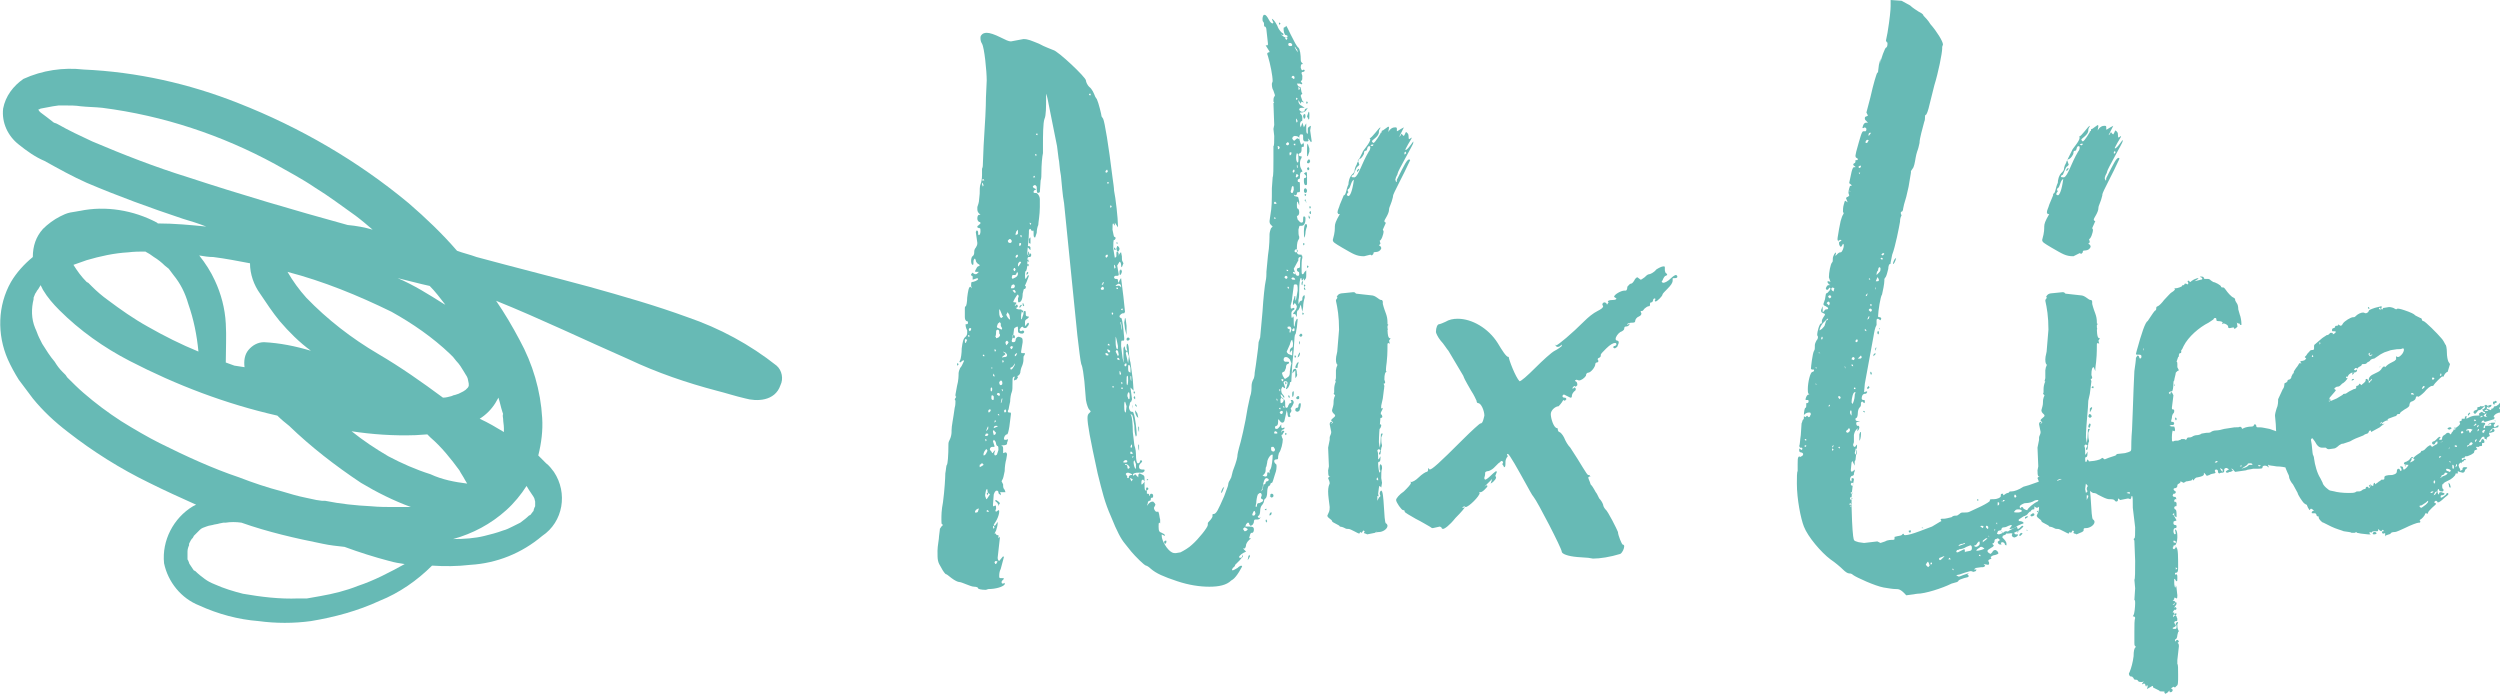 <?xml version="1.0" encoding="utf-8"?>
<!-- Generator: Adobe Illustrator 27.1.1, SVG Export Plug-In . SVG Version: 6.00 Build 0)  -->
<svg version="1.1" id="_图层_1" xmlns="http://www.w3.org/2000/svg" xmlns:xlink="http://www.w3.org/1999/xlink" x="0px" y="0px"
	 viewBox="0 0 320 89" style="enable-background:new 0 0 320 89;" xml:space="preserve">
<style type="text/css">
	.st0{fill:#67BAB5;}
</style>
<g id="SvgjsG1012">
	<path class="st0" d="M0.4,13.9c-0.2,1.8,0.6,3.5,2,4.6c1,0.8,2.1,1.6,3.3,2.1c1.8,1,3.6,2,5.4,2.8c4,1.7,8.1,3.2,12.3,4.6
		c1,0.3,2,0.6,3,1c-2-0.2-4.1-0.4-6.2-0.4l-0.1-0.1c-3-1.6-6.6-2.2-9.9-1.5H10c0.3,0,0.1,0-0.4,0.1L9,27.2c-0.5,0.1-0.9,0.3-1.3,0.5
		c-0.8,0.4-1.6,1-2.2,1.6c-0.9,1-1.3,2.2-1.3,3.6c-1.1,0.9-2.1,2-2.8,3.2c-1.7,3-1.8,6.7-0.4,9.9c0.4,0.9,0.9,1.8,1.4,2.6
		C3,49.4,3.6,50.2,4.2,51c1.3,1.6,2.8,3,4.5,4.3c3.2,2.5,6.7,4.7,10.4,6.5c2,1,4,1.9,6,2.8l-0.4,0.2c-2.5,1.5-4,4.4-3.7,7.3
		c0.5,2.4,2.2,4.5,4.5,5.4c2.4,1.1,5,1.8,7.6,2c2.2,0.3,4.5,0.3,6.7,0c3-0.5,6-1.3,8.8-2.6c2.5-1,4.8-2.6,6.7-4.5
		c1.6,0.1,3.2,0.1,4.9-0.1c3.4-0.2,6.6-1.5,9.2-3.7c2.7-1.8,3.3-5.5,1.5-8.2c-0.3-0.4-0.6-0.8-1-1.1c-0.3-0.3-0.7-0.7-1-1
		c0.4-1.6,0.6-3.2,0.5-4.8c-0.2-3.5-1.2-6.9-2.9-10c-0.9-1.7-1.9-3.4-3-5c5.7,2.3,11.3,5,17,7.5c3.6,1.7,7.4,3,11.2,4
		c1.2,0.3,2.4,0.7,3.7,1c1.4,0.4,3.8,0.4,4.5-1.7c0.4-0.8,0.2-1.9-0.5-2.5C96,44.1,92.1,42,88,40.6c-4.1-1.5-8.3-2.7-12.6-3.9
		c-4.8-1.3-9.6-2.5-14.4-3.8c-0.8-0.3-1.7-0.5-2.5-0.8c-1.9-2.2-4-4.2-6.2-6.1c-6.5-5.4-13.9-9.7-21.8-12.8c-6.3-2.5-13-4-19.8-4.3
		C8.1,8.6,5.4,9,3,10.1C1.7,11,0.7,12.3,0.4,13.9L0.4,13.9z M11.1,36.1L11.1,36.1c-0.7-0.7-1.2-1.4-1.7-2.2c0.6-0.2,1.1-0.4,1.7-0.6
		c1.7-0.5,3.5-0.9,5.3-1c0.8-0.1,1.5-0.1,2.2-0.1c0.4,0.2,0.7,0.4,1.1,0.7c0.5,0.3,1,0.7,1.4,1.1l0.5,0.4l0.6,0.8
		c0.9,1.1,1.5,2.3,1.9,3.7c0.7,2,1.1,4,1.3,6.1c-2.2-0.9-4.4-2-6.5-3.2c-1.8-1-3.5-2.2-5.1-3.4c-0.7-0.5-1.4-1.1-2-1.7l-0.5-0.5
		L11.1,36.1L11.1,36.1z M28.9,46.4c0-1.7,0.1-3.4,0-5c-0.1-1.9-0.6-3.8-1.4-5.5c-0.5-1.1-1.2-2.2-2-3.2c0.6,0.1,1.2,0.2,1.8,0.2
		c1.6,0.2,3.1,0.5,4.7,0.8c0,1.4,0.5,2.8,1.3,3.9c0.8,1.2,1.6,2.4,2.5,3.5c1.2,1.4,2.5,2.7,4,3.8c-2-0.6-4-1-6-1.1
		c-0.8,0-1.5,0.4-2,1s-0.6,1.4-0.5,2.2l0,0L30,46.8L28.9,46.4L28.9,46.4z M57.6,45.3l0.4,0.4l0.4,0.5c0.4,0.4,0.7,0.9,1,1.4l0.3,0.5
		c-0.1-0.2,0.2,0.3,0.2,0.5l0.1,0.5v0.1l0,0v0.1l0,0v0.1l-0.1,0.2l0,0l-0.3,0.3l-0.3,0.2l-0.6,0.3l-0.6,0.2c0.4-0.2-0.3,0.1-0.3,0.1
		c-0.4,0.1-0.7,0.2-1.1,0.2c-2.7-2-5.4-3.9-8.3-5.6c-3.4-2-6.5-4.4-9.2-7.2c-0.9-1-1.7-2.1-2.4-3.3c4.6,1.2,9,3,13.3,5.1
		C52.8,41.4,55.4,43.2,57.6,45.3L57.6,45.3L57.6,45.3z M53.2,55.7l1.5-0.1l0.4,0.4c1.4,1.2,2.6,2.7,3.7,4.2c0.2,0.4,0.5,0.8,0.7,1.2
		l0.3,0.5l0,0c-1.6-0.2-3.2-0.5-4.7-1.2c-1.9-0.6-3.7-1.4-5.4-2.3c-1.7-1-3.2-2-4.7-3.2C47.6,55.6,50.4,55.8,53.2,55.7L53.2,55.7
		L53.2,55.7z M57,39l-0.2-0.1c-1.9-1.2-3.8-2.4-5.9-3.3c1.3,0.3,2.7,0.7,4.1,1C55.7,37.3,56.3,38.1,57,39L57,39L57,39z M20.4,56.7
		c-1.4-0.7-3.3-1.8-4.9-2.8c-1.7-1.1-3.3-2.3-4.8-3.6c-0.7-0.6-1.4-1.3-2.1-2L8.4,48L8,47.6c-0.4-0.4-0.7-0.8-1-1.3
		c-0.6-0.7-1.1-1.5-1.6-2.3l-0.2-0.4L5,43.2c-0.2-0.4-0.3-0.8-0.5-1.2C4,40.8,4,39.5,4.3,38.3v-0.2l0.2-0.5l0.2-0.3
		c-0.1,0.1,0.1-0.2,0.2-0.3l0.3-0.5l0.3,0.6c0.6,1,1.3,1.8,2.1,2.6c2.6,2.6,5.7,4.8,9,6.5c6,3.1,12.3,5.5,18.9,7
		c0.5,0.5,1,0.9,1.5,1.3c2.8,2.7,5.9,5.1,9.2,7.3c2,1.2,4.2,2.3,6.4,3.1H52h-1.4c-1,0-2.1,0-3.1-0.1c-2-0.1-3.9-0.3-5.9-0.7h-0.2
		h-0.2L40.5,64l-1.4-0.3c-1-0.2-2-0.5-3-0.8c-1.9-0.5-3.7-1.1-5.5-1.8C27.3,60,23.8,58.4,20.4,56.7L20.4,56.7L20.4,56.7z M45.8,75
		c-1.5,0.6-3.1,1-4.8,1.3c-0.6,0.1-1.1,0.2-1.7,0.3h-0.1H39h-0.8c-2.4,0.1-4.8-0.2-7.1-0.6c-1.2-0.3-2.5-0.7-3.6-1.2
		c-0.5-0.2-0.9-0.4-1.3-0.7c-0.4-0.3-0.8-0.6-1.2-1L24.8,73l-0.2-0.3l-0.4-0.6c0.1,0.2-0.1-0.4-0.2-0.5l0-0.2c0,0.2,0-0.2,0-0.3
		c0-0.1,0-0.3,0-0.4v-0.1c0-0.3,0.1-0.6,0.2-0.8v-0.1v-0.1l0.2-0.4l0.2-0.3c-0.1,0.2,0.2-0.2,0.2-0.3l0.2-0.2
		c-0.1,0.1,0.1-0.1,0.2-0.2l0.3-0.3l0.1-0.1l0,0c0.2-0.2,0.5-0.3,0.8-0.4l0.3-0.1l0.5-0.1c0.3-0.1,0.6-0.1,0.9-0.2l0.5-0.1h0.3
		c0.6-0.1,1.3-0.1,2,0c3.4,1.2,6.9,2,10.4,2.7c0.9,0.2,1.9,0.3,2.8,0.4c1.9,0.7,3.8,1.3,5.7,1.8c0.7,0.2,1.3,0.3,2,0.4
		C49.8,73.3,47.9,74.3,45.8,75L45.8,75L45.8,75z M67.7,62.7c0.2,0.3,0.4,0.6,0.6,0.9l0.1,0.2l0.1,0.4v0.1v0.4v0.1L68.4,65l-0.1,0.3
		v0.1l-0.1,0.1l-0.3,0.4l0,0L67.7,66c-0.3,0.3-0.7,0.6-1.1,0.9l-0.4,0.2l-0.6,0.3c-0.4,0.2-0.8,0.4-1.2,0.5
		c-0.8,0.3-1.6,0.5-2.4,0.7c-1.2,0.3-2.6,0.4-4,0.4c2.5-0.7,4.8-1.9,6.8-3.7c1-0.9,1.9-2,2.6-3.1L67.7,62.7L67.7,62.7z M64.4,53.6
		c0,0.4,0.1,0.8,0.1,1.2v0.5c-1-0.6-2-1.2-3.1-1.7c0.8-0.5,1.5-1.2,2-2l0.4-0.7c0.2,0.6,0.3,1.2,0.5,1.8l0.1,0.3
		C64.3,53.1,64.4,53.6,64.4,53.6z M6.8,13.6l0.7-0.1h0.9c0.6,0,1.3,0,1.9,0.1c0.9,0.1,1.9,0.1,2.8,0.2c7.8,1,15.3,3.5,22.1,7.2
		c1.4,0.8,3.5,1.9,5.1,3c1.8,1.1,3.5,2.4,5.2,3.6c0.8,0.6,1.5,1.2,2.2,1.8c-1-0.3-2.1-0.5-3.2-0.6c-6.9-1.9-13.7-3.9-20.4-6.1
		c-4.2-1.3-8.3-2.9-12.3-4.6c-1.5-0.7-3-1.4-4.4-2.2l-0.2-0.1l-0.3-0.1L6,15c-0.3-0.2-0.5-0.4-0.8-0.6L5,14.2L4.9,14l0,0H5l0.2-0.1
		C5.7,13.8,6.2,13.7,6.8,13.6z"/>
</g>
<g id="SvgjsG1013">
	<path class="st0" d="M126.2,75.5c-0.6,0-1-0.1-1-0.2s-0.2-0.2-0.5-0.2s-0.7-0.2-1-0.3s-0.7-0.3-0.9-0.3c-0.2,0-0.6-0.2-1-0.5
		s-0.6-0.5-0.7-0.5s-0.4-0.4-0.6-0.8c-0.5-0.8-0.5-1-0.5-2.2c0-0.6,0.2-1.5,0.2-1.9l0.1-0.8v-0.1l0.2-0.3l0.2-0.2l-0.1-0.1
		c-0.1,0-0.1-0.2-0.1-0.6c0-0.5,0-1.2,0.2-2.2c0.2-1.5,0.3-3.2,0.3-3.7c0.1-0.5,0.1-1,0.2-1.1s0.2-1.1,0.2-2.7
		c0-0.2,0.1-0.4,0.2-0.6s0.2-0.6,0.2-0.9v-0.2c0-0.6,0.2-1.4,0.4-2.9c0.1-0.3,0.1-0.7,0.1-0.9l-0.1-0.2l0.2-0.3l-0.1-0.1v-0.2
		l0.2-1.1c0.2-0.7,0.2-1.4,0.2-1.6c0-0.2,0.1-0.5,0.2-0.7c0.2-0.2,0.3-0.5,0.4-0.7l0.1-0.2l-0.1-0.1l-0.4,0.3l-0.1-0.1l0.1-0.2
		c0.1-0.2,0.2-0.9,0.2-1.5c0.1-0.8,0.2-1.3,0.5-1.5c0.2-0.2,0.2-0.4,0.2-0.6v-0.2c-0.2-0.4-0.2-0.6-0.2-0.7v-0.1h0.1
		c0.2,0,0.2-0.1,0.2-0.2s0-0.2-0.2-0.2c-0.1-0.1-0.2-0.2-0.2-0.5v-1.1c0-0.2,0-0.2,0.1-0.3c0.1,0,0.2-0.6,0.2-1.1
		c0.1-0.8,0.2-1.4,0.4-1.4l0.2,0.2l-0.1-0.3c0-0.2,0-0.5,0.1-0.5c0.2,0,0.8-0.2,0.8-0.4l-0.1-0.1l-0.6,0.2v-0.3c0-0.1,0-0.2-0.1-0.2
		s-0.1-0.1-0.1-0.2l0.2-0.2l0.1,0.1l0.2,0.1c0.1,0,0.2,0,0.3-0.1l0.2-0.2h-0.2c-0.2,0-0.3,0-0.3-0.1l0.1-0.2
		c0.1-0.2,0.2-0.4,0.3-0.4l0.2-0.1c0-0.1-0.1-0.2-0.2-0.2c-0.2-0.2-0.3-0.3-0.3-0.5l-0.1-0.2c-0.1,0-0.2,0.2-0.2,0.4v0.2
		c0,0.1,0,0.2-0.1,0.2s-0.2-0.2-0.2-0.5s0.1-0.6,0.2-0.6c0.1-0.1,0.2-0.2,0.2-0.5v-0.1c0-0.2,0.1-0.4,0.2-0.5
		c0.1-0.2,0.2-0.3,0.2-0.6l-0.2-1.4l0.1-0.2c0.2,0,0.2,0.2,0.2,0.3s0,0.3,0.1,0.3s0.2-0.2,0.2-0.5c0-0.2,0-0.4-0.1-0.4h-0.1
		l-0.2-0.1V29c0-0.1,0.1-0.1,0.2-0.2l0.2-0.2c0-0.1,0-0.2-0.2-0.2c-0.2-0.2-0.2-0.3-0.2-0.5s0.1-0.4,0.2-0.4h0.2l-0.2-0.2
		c-0.2-0.2-0.2-0.4-0.2-0.6v-0.2c0.1-0.3,0.2-0.6,0.2-0.7l0.1-1c0-0.4,0-1,0.1-1.2s0.2-0.7,0.2-1.2v-0.8c0,0,0.1-0.2,0.1-0.4
		l0.1-2.5c0.2-3.1,0.3-5,0.3-6.2l0.1-2.2c0-1.2-0.3-4.2-0.6-4.7c-0.2-0.3-0.2-0.6-0.2-0.8c0-0.2,0.1-0.3,0.2-0.4s0.3-0.2,0.6-0.2
		c0.4,0,1,0.2,1.8,0.6c0.6,0.3,1,0.5,1.3,0.5L131,5c0.6,0,1,0.2,2,0.6c0.7,0.4,1.6,0.7,1.8,0.8c0.6,0.1,4.2,3.5,4.2,3.9
		c0,0.2,0.2,0.6,0.4,0.8c0.4,0.3,0.6,0.8,0.8,1.3l0.2,0.3c0.2,0.4,0.6,2,0.6,2.2l0.2,0.3c0.2,0.4,0.7,3.4,1.2,7.5
		c0.1,0.7,0.2,1.4,0.2,1.7c0.2,0.9,0.5,3.6,0.5,4.5v0.2l-0.4-0.6v0.4l-0.2-0.3c-0.1,0-0.1,0.2-0.1,0.8c0.1,0.6,0.2,0.9,0.2,0.9
		s0.2,0,0.2,0.2l-0.1,0.2h-0.1c-0.1,0-0.1,0.5-0.1,1.1c0.1,0.7,0.2,1.2,0.2,1.2s0.2-0.1,0.2-0.2v-0.3c0-0.2,0-0.3,0.1-0.3
		s0.2,0.2,0.2,0.4l-0.1,0.2l0.2-0.3c0.1-0.2,0.2-0.2,0.2-0.2l0.1,0.5c0,0.3,0,0.6,0.1,0.7l0.1,0.2l-0.2,0.5c-0.1,0-0.1-0.2-0.1-0.3
		c0-0.2-0.1-0.4-0.2-0.4L143,34l0.2,1.1c0,0.2-0.1,0.2-0.2,0.2h-0.2c-0.1,0-0.2,0.1-0.2,0.2s0.1,0.2,0.2,0.2h0.1
		c0.2,0,0.2,0.1,0.2,0.3l0.1,0.2l0.1-0.3c0.1-0.2,0.2-0.3,0.2-0.3l0.3,2.4l0.2,1.9l-0.1,0.2h-0.2l-0.2,0.1c-0.2,0.2-0.2,0.2-0.2,0.3
		s0.1,0.2,0.2,0.2s0.2,0.6,0.3,1.5l0.1,1.1c0,0.2,0,0.3-0.1,0.3h-0.2c-0.1,0-0.1,0.2-0.1,0.7l0.2,1.6l0.2,0.6l-0.1-0.6v-1.3l0.1-0.3
		l0.1,0.2c0,0.2,0.1,0.4,0.2,0.4h0.1l-0.1-0.4c0-0.2,0-0.5,0.1-0.5s0.2,0.4,0.2,1c0,0.5,0.1,1.1,0.2,1.4l0.3,2.2l0.1,1.4l-0.2-0.2
		l-0.2-0.2l0.2,1.5l-0.1,0.3c-0.1,0-0.2,0.2-0.2,0.4l-0.1,0.3c0,0.3,0.2,0.6,0.3,0.6h0.1c0.1,0,0.2,0.1,0.2,0.2
		c0.2,0.4,0.4,2.2,0.4,2.8l-0.1,0.2c-0.1-0.2-0.2-0.7-0.2-1.4c-0.1-0.6-0.2-1.3-0.3-1.4l-0.2-0.1l0.1,0.2c0.1,0.2,0.2,1.1,0.2,2.1
		c0.1,0.9,0.2,1.7,0.2,1.7s0.2,0.5,0.2,1.1c0,0.8,0.1,1.1,0.2,1.2h0.1c0.1,0,0.2-0.1,0.2-0.2l0.1-0.2h0.1l0.1,0.2l-0.2,0.2
		c-0.2,0.2-0.2,0.3-0.2,0.5s0.2,0.3,0.4,0.3h0.2c0.1,0,0.1,0,0.1,0.1v0.1c-0.1,0.1-0.2,0.2-0.3,0.2h-0.5c-0.4,0-0.7,0.1-0.7,0.3
		l0.1,0.1l0.2-0.2l0.2,0.2l0.2,0.2v-0.2c0-0.2,0.1-0.3,0.2-0.3l0.4,0.2c0.2,0.1,0.2,0.2,0.2,0.6v0.5c0,0.6,0,0.9,0.2,0.9
		c0.1,0,0.1,0,0.1,0.1v0.3h0.1c0.1,0,0.2,0,0.2,0.2l0.1,0.1v-0.1c0-0.2,0.1-0.2,0.2-0.2s0.2,0.1,0.2,0.2v0.1c0,0.1,0,0.2-0.1,0.2
		c-0.2,0-0.2,0.1-0.2,0.2c0,0.2-0.1,0.2-0.2,0.2c-0.1,0-0.2,0.2-0.2,0.4l-0.1,0.2c0.1,0,0.1-0.1,0.2-0.2c0.2-0.2,0.3-0.3,0.6-0.3
		l0.2,0.2l0.1,0.2l-0.2,0.4c0,0.2,0.2,0.5,0.3,0.5h0.2c0.1,0,0.1,0,0.1,0.1c0.1,0.2,0.1,0.6,0.2,0.9V67l-0.1-0.1
		c-0.1,0-0.1,0.2-0.1,0.5c0,0.6,0.1,0.7,0.4,0.8c0.2,0.1,0.4,0.2,0.4,0.3v0.1l-0.4-0.2v0.2c0,0.6,0.7,1.8,1.3,2.1
		c0.2,0.1,0.3,0.1,0.5,0.1l0.6-0.1c0.4-0.2,1.1-0.6,1.5-1c0.8-0.7,2-2.2,2-2.5V67c0-0.1,0.1-0.2,0.2-0.3c0.2-0.2,0.4-0.5,0.4-0.6
		v-0.2c0-0.1,0-0.1,0.1-0.1c0.4,0,0.6-0.5,1.4-2.3c0.2-0.6,0.5-1.3,0.5-1.4c0-0.2,0.1-0.5,0.2-0.6l0.2-0.4l0.2-0.8
		c0.5-1.3,0.6-1.8,0.6-2.1c0-0.1,0.1-0.5,0.2-0.9c0.2-0.6,0.8-3.1,1.1-5.1l0.3-1.4c0.2-0.5,0.2-1.1,0.2-1.4s0.1-0.6,0.2-0.8
		c0.1-0.1,0.2-0.5,0.2-0.9c0.1-0.5,0.2-1.4,0.3-2.1s0.2-1.5,0.2-1.8l0.2-0.6l0.3-3.3c0.1-1.7,0.3-3.5,0.4-3.9c0.1-0.4,0.1-0.9,0.1-1
		v-0.2l0.2-2.1c0.2-1.2,0.2-2.4,0.2-2.7c0-0.2,0.1-0.6,0.2-0.8l0.2-0.2l-0.2-0.2c-0.1-0.1-0.2-0.2-0.2-0.5l0.1-0.7
		c0.2-1.1,0.2-1.9,0.2-3.5l0.1-1.4c0.1-0.2,0.1-1.2,0.1-2.2v-1.8c0.1,0,0.1-0.6,0.1-1.3l-0.1-0.9l0.1-0.5l-0.1-2.8l0.1-0.1L163,13
		c0-0.2,0-0.5,0.1-0.6l0.1-0.2l-0.2-0.6c-0.2-0.3-0.2-0.7-0.2-0.9l0.1-0.3c0-0.7-0.3-2.2-0.6-3.2l-0.1-0.3c0-0.1,0.1-0.2,0.2-0.2
		s0.1,0,0.1-0.1L162,5.8h0.2c0.1,0,0.1-0.1,0.1-0.2l-0.2-1.8c0-0.2-0.1-0.4-0.2-0.4s-0.1-0.1-0.1-0.2v0c0-0.2,0-0.3-0.1-0.4
		s-0.1-0.2-0.1-0.4s0.1-0.5,0.2-0.5h0.1c0.1,0,0.3,0.2,0.5,0.6s0.4,0.5,0.5,0.5l0.1-0.1l-0.1-0.2l-0.1-0.3c0.1,0,0.4,0.3,0.7,0.9
		c0.2,0.6,0.6,0.9,0.6,0.9s0.2,0.1,0.2,0.2l-0.1,0.1L164,4.4c0,0.1,0.1,0.1,0.2,0.2c0.2,0.2,0.4,0.2,0.5,0.2s0.1-0.1,0.1-0.1
		c0-0.1,0-0.2-0.2-0.2s-0.3-0.5-0.3-0.8c0-0.1,0-0.2,0.1-0.2s0.2-0.1,0.2-0.2c0.1,0,0.3,0.5,0.6,1.1c0.4,0.8,0.8,1.6,1,1.7
		c0.2,0.2,0.3,0.9,0.3,1.6c0,0.2,0.1,0.3,0.2,0.4l0.1,0.1h-0.1c-0.2,0-0.2,0.2-0.2,0.5c0.1,0.2,0.1,0.3,0.2,0.3l0.2-0.1L167,9
		c0,0.2-0.2,0.2-0.2,0.2c-0.2,0-0.2,0.1-0.2,0.2l0.1,0.3c0,0.3,0,0.6-0.1,0.6l-0.1,0.1l0.2,0.3l-0.1,0.1l-0.2-0.1H166l0.1,0.2
		c0,0.1,0.2,0.2,0.2,0.2s0.2,0,0.2,0.2l0.1,0.5l0.1,0.2l-0.1,0.1c-0.1,0-0.1,0.1-0.1,0.2l0.2,0.6l0.2,0.2h-0.1l-0.2-0.1l-0.1,0.2
		v0.1l-0.3-0.5V13c0,0.2,0.2,0.5,0.5,0.6l0.3,0.2h-0.4c-0.2,0-0.3,0.1-0.3,0.2c0,0.1,0.1,0.2,0.3,0.3h0.2c0.1,0,0.2-0.1,0.2-0.2
		s0.1-0.2,0.2-0.2l0.2-0.1l-0.2,0.3c-0.1,0.2-0.4,0.3-0.6,0.3s-0.2,0-0.2,0.1l0.1,0.1c0.2,0.2,0.2,0.4,0.2,0.6s0,0.3-0.1,0.3
		s-0.2,0.2-0.2,0.5l0.1,0.3l0.2-0.6l0.2,0.6l0.1-0.2c0.1-0.2,0.2-0.3,0.2-0.3v0.6c0,0.3,0,0.6,0.1,0.7h0.1v-0.6
		c0-0.2,0.1-0.2,0.2-0.3l0.2-0.1l-0.1,0.6l0.2,1.4l-0.1,0.1l-0.2-0.3c-0.2-0.2-0.2-0.2-0.2-0.2l0.1,0.3l-0.1,0.1H167
		c-0.2-0.1-0.2-0.2-0.2-0.5v-0.2c0-0.2-0.1-0.2-0.2-0.2h-0.1c-0.1,0-0.2,0.1-0.2,0.5c0.1,0.5,0.2,0.8,0.3,0.8s0.1-0.1,0.2-0.2v-0.1
		l0.1,0.3c0,0.2,0,0.3-0.1,0.3h-0.1c-0.1,0-0.1,0.1-0.1,0.2v0.2c0,0.2-0.1,0.4-0.2,0.4s-0.2,0.2-0.2,0.2s0.1,0.2,0.2,0.2h0.2v0.2
		c-0.2,0.3-0.2,0.5-0.2,0.7s0,0.4,0.1,0.6l0.2,0.4c0,0.1,0,0.1-0.1,0.1s-0.2,0.2-0.2,0.4c0,0.3,0,0.5-0.1,0.5s-0.2,0.1-0.2,0.2
		c0,0.2,0.1,0.2,0.1,0.2h0.1c0.1,0,0.1,0.2,0.1,1.1c0,0.2-0.1,0.2-0.1,0.2h-0.1c-0.1,0-0.2,0-0.2,0.2c0,0.1-0.1,0.2-0.2,0.2
		l-0.2-0.1l0.1,0.2l0.4,0.1c0.1,0,0.1,0.2,0.2,0.6v0.5l-0.2-0.5c-0.1,0-0.1,0.2-0.1,0.4s0,0.5,0.1,0.5s0.2,0.2,0.2,0.5
		c0,0.2-0.1,0.4-0.2,0.4l-0.1,0.1l0.1,0.4c0.2,0.2,0.3,0.4,0.5,0.4c0.1,0,0.2-0.1,0.2-0.2v-0.2c0-0.2,0-0.4,0.1-0.4
		c0.2,0,0.2,0.2,0.2,0.3s0,0.4-0.1,0.6s-0.2,0.3-0.4,0.3h-0.2c-0.1,0-0.1,0.1-0.2,0.5c0,0.4,0,0.7,0.1,0.9v0.2l-0.1,0.2
		c-0.1,0.1-0.2,0.5-0.2,1v0.4c0,0.4,0.1,0.5,0.5,0.5h0.1v0.1c0,0.1-0.1,0.2-0.2,0.2c-0.1,0-0.2,0.1-0.2,0.2s-0.2,0.2-0.3,0.2
		s-0.2,0-0.2,0.1L166,33c0.2,0.2,0.2,0.2,0.2,0.3l-0.6,1.1l0.1,0.3c0.1,0.4,0.2,0.6,0.4,0.6c0.1,0,0.2,0,0.2-0.2s0-0.3-0.1-0.3
		c-0.2-0.1-0.2-0.2-0.2-0.3s0.1-0.2,0.2-0.2h0.1c0,0,0.1-0.1,0.1-0.2v-0.4c0-0.5,0.1-1,0.2-1c0.1,0,0.1,0.1,0.1,0.2V33
		c-0.1,0.3-0.1,0.9-0.1,1.3c0,0.5,0,0.8,0.1,0.8c0.2,0,0.2-0.2,0.3-0.3l0.2-0.2v0.6c0,0.2,0,0.4-0.1,0.5s-0.1,0.2-0.2,0.2v-0.3
		l-0.2,0.3c-0.1,0-0.1-0.1-0.1-0.2c0-0.1,0-0.1-0.1-0.1s-0.2,0.8-0.2,1.5c0,0.4,0,1-0.1,1.3v0.5l0.1-0.1c0-0.2,0.2-0.3,0.2-0.3
		c0.2,0,0.2-0.1,0.2-0.3s0.1-0.3,0.2-0.4h0.1v0.3c-0.1,0.3-0.2,0.8-0.2,1.2l-0.1,0.6l-0.2-0.9l-0.1,0.2c0,0.2-0.2,0.4-0.2,0.5
		c-0.2,0-0.2,0.3-0.2,0.6v0.3l-0.1-0.2c-0.1-0.2-0.1-0.2-0.2-0.2h-0.2l0.1-0.2c0.2-0.2,0.4-0.5,0.4-0.8l-0.1-0.2
		c-0.1-0.1-0.1-0.2-0.2-0.2l-0.1,0.2h-0.1v-0.4c0.1-0.3,0.2-0.6,0.2-0.7h0.1v0.6l0.1-0.2l0.2-1.1c0-0.7,0-0.8-0.3-0.8
		c-0.2,0-0.2,0.1-0.2,0.2l-0.2,1.5c0,0.3-0.1,0.7-0.2,1c0,0.3,0,0.4,0.1,0.4l0.3-0.1l0.1,0.1c0,0.1-0.1,0.2-0.2,0.2
		c-0.1,0.1-0.2,0.2-0.2,0.4v0.2c0,0.2,0,0.4,0.1,0.4l0.1-0.2c0.1,0,0.1,0.2,0.1,0.7c0,0.4,0,0.6,0.1,0.6l0.1-0.6
		c0.1-0.2,0.2-0.4,0.2-0.4s0.1,0,0.1,0.1l-0.1,1c-0.1,0.4-0.1,0.8-0.2,0.9s-0.1,0.3-0.2,1.9l-0.2,2.1l-0.1,1.8c0,0.2,0,0.3-0.1,0.3
		s-0.1,0.1-0.1,0.2c0,0.1-0.1,0.3-0.2,0.5l-0.2,0.2h-0.1l0.2-0.7V49c0-0.1-0.1-0.2-0.2-0.2c-0.2,0-0.3,0-0.3,0.2l0.2,0.6l-0.1,0.1
		l-0.2-0.2c-0.1,0-0.1,0.1-0.2,0.3c0,0.3,0,0.5,0.2,0.7s0.2,0.3,0.2,0.4c-0.1,0-0.2-0.1-0.2-0.2l-0.2-0.2h-0.1l0.1,0.3
		c0.1,0.2,0.2,0.3,0.3,0.3s0.2,0.2,0.2,0.4c0,0.6,0,0.7,0.2,0.7c0.1,0,0.2-0.2,0.2-0.3c0.1-0.2,0.2-0.3,0.2-0.3h0.1
		c0.1,0,0.1-0.1,0.1-0.2l-0.1-0.2h0.2c0.1,0,0.2,0.2,0.2,0.3s-0.1,0.3-0.2,0.5l-0.2,0.3l0.1,0.2c0,0.1,0,0.2-0.1,0.3
		s-0.1,0.2-0.1,0.3l0.1,0.2l-0.2,0.1c-0.1,0-0.2-0.2-0.2-0.5l-0.1-0.4l-0.1,0.5l-0.2,0.9c-0.1,0.2-0.2,0.2-0.3,0.2s-0.3-0.2-0.4-0.4
		h-0.1V54c0,0.3-0.1,0.5-0.2,0.5l-0.2,0.1v0.1c0,0.2,0.1,0.2,0.2,0.2c0.2,0,0.2-0.1,0.4-0.3l0.2-0.3v0.3c0,0.2,0.1,0.2,0.2,0.2
		l0.2-0.1v0.2l-0.2,0.1c-0.2,0-0.2,0.3-0.2,0.6l0.1,0.4l0.1,0.2c0,0.5-0.2,1.4-0.5,1.8l-0.1,0.4v0.2c0,0.2-0.1,0.2-0.2,0.2
		c-0.2,0-0.3,0.1-0.3,0.2s0,0.2,0.2,0.4c0.1,0,0.1,0.2,0.1,0.3s0,0.5-0.2,1c-0.2,0.6-0.3,1.1-0.4,1.1s-0.2,0.1-0.2,0.2
		s-0.1,0.2-0.2,0.2c-0.1,0.1-0.2,0.4-0.2,0.8s-0.1,0.7-0.2,0.8c-0.1,0-0.2,0.2-0.2,0.3c0,0.2-0.2,0.5-0.3,0.6s-0.2,0.4-0.2,0.7
		s-0.1,0.6-0.2,0.6l-0.1,0.1c0,0.2,0.2,0.2,0.2,0.2l0.2-0.1l-0.1,0.1c-0.1,0.2-0.2,0.2-0.6,0.2c-0.2,0-0.2,0.2-0.2,0.3
		s-0.1,0.3-0.2,0.4l-0.2,0.1c-0.1,0-0.1-0.1-0.2-0.2c0-0.2-0.1-0.2-0.2-0.2l-0.2,0.2l-0.1,0.3h0.5c0.5,0,0.6,0.1,0.6,0.4
		c0,0.2-0.1,0.4-0.2,0.4h-0.1c-0.1,0-0.2,0.2-0.2,0.3l-0.1,0.3c0,0.1,0,0.1,0.1,0.1h0.1c0,0.1-0.1,0.1-0.2,0.2s-0.3,0.3-0.4,0.6
		c0,0.2-0.1,0.5-0.2,0.5h-0.2l0.2,0.2l0.2,0.2l-0.4,0.2c-0.3,0.2-0.5,0.4-0.5,0.5s0.1,0.1,0.2,0.1s0.2-0.1,0.2-0.2V71l0.1,0.2
		c0,0.1-0.2,0.2-0.4,0.5c-0.3,0.3-0.6,0.6-0.6,0.6c0,0.2-0.2,0.3-0.3,0.4l-0.1,0.2c0,0.1,0,0.1,0.1,0.1s0.4-0.2,0.6-0.3
		c0.2-0.2,0.4-0.3,0.5-0.3l0.1,0.1l-0.4,0.7c-0.3,0.5-0.6,0.8-0.6,0.8s-0.2,0.2-0.4,0.3c-0.6,0.6-1.6,0.8-2.8,0.8s-2.6-0.2-4.1-0.7
		c-1.8-0.6-2.7-1-3.4-1.6c-0.2-0.2-0.5-0.4-0.6-0.4c-0.2,0-1.4-1.2-1.9-1.8l-0.8-1c-0.5-0.6-1-1.5-1.8-3.5c-0.8-1.8-1.1-3.1-1.7-5.5
		c-1-4.6-1.3-6.3-1.3-7.1c0-0.4,0.1-0.5,0.2-0.6l0.2-0.2c0-0.1-0.1-0.2-0.2-0.3s-0.3-0.6-0.4-1.2l-0.2-2.4c-0.1-0.8-0.2-1.8-0.4-2.2
		c-0.1-0.3-0.3-2-0.5-3.7L136.2,26c-0.2-1-0.3-2.6-0.4-3.5c-0.2-1-0.2-1.9-0.3-2.2l-0.2-1.6l-1.2-6c-0.1-0.5-0.2-0.7-0.2-0.7v0.6
		c0,1,0,2.2-0.2,2.6c-0.2,0.5-0.2,2.3-0.2,3.3v1.1c-0.1,0.4-0.2,1.5-0.2,2.5c0,0.3,0,0.8-0.1,1l-0.1,1.5l-0.2,0.1
		c-0.2,0-0.2-0.2-0.2-0.8c-0.1-0.1-0.1-0.2-0.2-0.2h-0.1c-0.2,0.1-0.2,0.2-0.2,0.2s0.1,0.2,0.2,0.2l0.2,0.1c0,0.1,0,0.1-0.1,0.1
		c-0.2,0.1-0.2,0.2-0.2,0.3c0,0.1,0.1,0.1,0.2,0.1h0.1c0.2,0,0.5,0.4,0.5,0.8v1c0,1-0.2,2-0.2,2.3c-0.1,0.2-0.2,0.6-0.2,1
		c-0.1,0.3-0.2,0.6-0.2,0.6c-0.2,0-0.2-0.2-0.2-0.5v-0.2c0-0.1,0-0.2-0.1-0.2l-0.1,0.1l-0.2-0.3c-0.2,0-0.2,0.2-0.2,0.3v0.2
		c0,0.7-0.2,2.2-0.2,2.5c0,0.1,0,0.3,0.1,0.4l0.1,0.1l0.2-0.4l0.1,0.2c0,0.2-0.1,0.3-0.2,0.3h-0.1c-0.2,0-0.2,0.2-0.2,0.8
		c0,0.5-0.1,1-0.2,1s-0.1,0.4-0.1,0.6s0,0.4,0.1,0.4l0.3-0.5l0.1,0.1l-0.3,0.8c-0.2,0.4-0.4,1-0.5,1.5c0,0.7-0.2,1.1-0.5,1.1
		c-0.1,0-0.1-0.2-0.1-0.5l0.1-0.3l-0.1-0.2c-0.1,0-0.2,0.2-0.4,0.5l-0.2,0.4c0,0.1,0.1,0.1,0.2,0.1c0.1,0,0.2,0,0.2,0.1l-0.2,0.3
		c0,0.2,0.2,0.5,0.5,0.5h0.2c0.1,0,0.2,0,0.2,0.2l-0.1,0.5v0.6l0.1-0.1l0.2-0.6c0-0.2,0-0.4,0.2-0.4c0.1,0,0.1,0.2,0.1,0.3v0.2
		c0,0.1,0.1,0.2,0.2,0.2c0.1,0,0.2,0,0.2,0.1l-0.2,0.2c-0.2,0.1-0.3,0.2-0.3,0.4v0.5c0.1,0,0.2-0.1,0.2-0.2l0.2-0.2l0.1,0.1
		c0,0.2-0.1,0.3-0.2,0.4c0,0.1-0.2,0.2-0.3,0.2s-0.3-0.1-0.3-0.2l-0.2,0.1l-0.2,0.3c0,0.1,0.1,0.2,0.2,0.2l0.2-0.1
		c0.1,0,0.2,0.1,0.2,0.2c-0.1,0.2-0.2,0.2-0.3,0.2s-0.2,0-0.4-0.1c-0.1-0.1-0.1-0.2-0.1-0.3v-0.2c0-0.2,0-0.3-0.1-0.3l-0.2,0.1
		c-0.2,0.1-0.2,0.2-0.2,0.2l-0.1,0.8l-0.2,0.7c0,0.2,0.1,0.2,0.2,0.2c0.2,0,0.3-0.1,0.3-0.3s0.2-0.4,0.4-0.4l0.3,0.1
		c0.2,0.1,0.2,0.2,0.2,0.6l-0.2,1.2c0,0.1,0,0.2,0.1,0.2h0.2c0.2,0,0.2,0,0.2,0.1l-0.1,0.2c-0.1,0.1-0.1,0.2-0.1,0.4v0.2
		c0,0.2-0.1,0.6-0.2,0.8c-0.1,0.2-0.2,0.6-0.2,0.8c-0.1,0.3-0.2,0.4-0.6,0.5c-0.4,0-0.4,0.1-0.4,0.8c0,0.5,0,1-0.1,1.2
		s-0.2,0.8-0.2,1.2c-0.1,0.5-0.2,0.9-0.2,1l-0.1,0.2c0,0.2,0.1,0.2,0.2,0.2h0.1c0.1,0,0.1,0.1,0.1,0.2l-0.2,1.6
		c-0.1,0.6-0.2,1-0.3,1c-0.2,0-0.4,0.3-0.4,0.6c0,0.1,0.2,0.1,0.3,0.1l0.2-0.1v0.2c-0.1,0.2-0.1,0.3-0.1,0.4s-0.2,0.2-0.5,0.2
		c-0.2,0-0.2,0-0.2,0.1h0.1c0.1,0.1,0.1,0.2,0.1,0.3V58l0.3-0.1c0.1,0,0.2,0.1,0.2,0.3l-0.1,0.6c-0.1,0.3-0.2,1-0.2,1.5
		c-0.1,0.5-0.2,1-0.3,1.1l-0.1,0.2l0.1,0.2l0.1,0.2v0.1c0,0.2,0,0.4,0.2,0.6l0.1,0.3l-0.7,0l0.1,0.2v0.2l-0.1-0.1
		c-0.2-0.1-0.2-0.2-0.2-0.3s-0.1-0.2-0.2-0.2c-0.2,0-0.3,0.2-0.4,0.5l-0.1,1.3c0,0.2,0,0.2,0.1,0.2l0.2-0.1c0.1,0,0.1,0.2,0.1,0.4
		l-0.1,0.3l0.1,0.1l0.3-0.2c0.1,0,0.1,0.1,0.1,0.2c0,0.2-0.1,0.6-0.3,1s-0.4,0.6-0.4,0.7l0.1,0.1c0.1,0,0.1-0.1,0.2-0.2l0.2-0.3V67
		c0,0.2-0.1,0.6-0.2,0.9l-0.2,0.4h0.1c0.1,0,0.1,0,0.1,0.1l0.1,0.1h0.2v0.4l0.2-0.2l-0.3,2.7c0,0.2,0.1,0.4,0.2,0.4l0.5-0.6l0.1,0.1
		l-0.4,1.5c-0.2,0.4-0.2,0.7-0.2,1c0,0.2,0.1,0.2,0.2,0.2h0.2c0.1,0,0.2,0,0.2,0.1l-0.2,0.2c-0.1,0.1-0.1,0.2-0.1,0.2
		c0,0.2,0.1,0.2,0.2,0.2l0.2-0.1v0.2c-0.2,0.3-1.1,0.6-2.1,0.6l0,0L126.2,75.5z M163.8,3.2L163.7,3c0-0.1,0-0.1,0.1-0.1l0.1,0.1
		L163.8,3.2z M164.7,5.1l0.1-0.2l-0.2-0.1c0,0-0.1,0-0.1,0.1C164.6,5.1,164.7,5.1,164.7,5.1z M165.2,5.9c0.2,0,0.2-0.1,0.2-0.2
		c-0.1-0.2-0.2-0.2-0.3-0.2s-0.2,0-0.2,0.2S165.1,5.9,165.2,5.9z M166.1,6.7L166.1,6.7c0-0.3-0.1-0.4-0.2-0.5
		C165.8,6,165.8,6,165.7,6c0,0,0.1,0.1,0.1,0.2L166.1,6.7C166,6.7,166,6.7,166.1,6.7z M165.6,10.1c0.1,0,0.1-0.1,0.1-0.2
		c0-0.1-0.1-0.2-0.2-0.2s-0.2,0.2-0.2,0.2C165.5,10,165.5,10.1,165.6,10.1z M166.3,11.5l0.1-0.2l-0.2-0.2v0.2
		C166.2,11.5,166.2,11.5,166.3,11.5z M139.6,12.2V12h-0.1c-0.1,0-0.1,0-0.1,0.1C139.4,12.2,139.5,12.2,139.6,12.2z M166,12.8
		l0.1-0.2l-0.2-0.1v0.1C165.9,12.8,166,12.8,166,12.8z M167.3,13.3c0,0-0.1,0-0.1-0.2c0-0.1,0-0.1,0.1-0.1l0.1,0.1L167.3,13.3z
		 M166.6,13.8c-0.1,0-0.1-0.1-0.2-0.2c0-0.1,0.1-0.1,0.1-0.1h0.1L166.6,13.8L166.6,13.8z M167.5,15.3l-0.2-0.4l0.2-0.6
		c0.1,0,0.1,0.2,0.1,0.4C167.6,15.1,167.6,15.3,167.5,15.3z M166.9,15.2l-0.1-0.3c0-0.2,0.1-0.3,0.2-0.3s0.1,0.2,0.1,0.3
		C167.1,15.1,167,15.2,166.9,15.2z M166,15.7l0.1-0.2l-0.1-0.2c0-0.1,0-0.1-0.1-0.1v0.2C165.9,15.6,166,15.7,166,15.7z M132.8,17.3
		v-0.2h-0.1c0,0-0.1,0-0.1,0.1C132.7,17.3,132.7,17.3,132.8,17.3z M165.7,18L165.7,18c0.2-0.2,0.3-0.3,0.4-0.3l0.1,0.1l0.1-0.1
		c0-0.2-0.3-0.3-0.6-0.3l-0.2,0.1l-0.1,0.2l0.1,0.2C165.6,18,165.6,18,165.7,18L165.7,18z M164.8,18.6c0.1,0,0.2-0.1,0.2-0.2
		s-0.1-0.2-0.2-0.2l-0.2,0.2C164.6,18.5,164.7,18.6,164.8,18.6z M165.8,18.6v-0.2h-0.1c-0.1,0-0.1,0-0.1,0.1
		C165.6,18.6,165.7,18.6,165.8,18.6z M167.4,20c-0.1,0-0.1-0.1-0.1-0.3v-0.4c0-0.6,0-0.9,0.1-0.9l0.2,0.6v0.4L167.4,20L167.4,20z
		 M163.7,19.1l0.1-0.2c0-0.1-0.1-0.2-0.2-0.2l-0.1,0.1l0.1,0.1C163.5,19,163.6,19.1,163.7,19.1z M165.1,19.9L165.1,19.9
		c0.2-0.1,0.2-0.2,0.2-0.3v-0.1h-0.2C165.1,19.5,165,19.6,165.1,19.9L165.1,19.9z M166.1,20.8c0.1,0,0.1-0.2,0.1-0.3v-0.3
		c0-0.4-0.1-0.6-0.2-0.6c0,0-0.1,0.2-0.1,0.6C165.9,20.5,166,20.8,166.1,20.8z M132.6,20l0.1-0.2l-0.2-0.1v0.1
		C132.6,20,132.6,20,132.6,20z M167.5,20.9L167.5,20.9c-0.1,0-0.2,0-0.2-0.1c0-0.2,0.1-0.3,0.2-0.4h0.1l0.1,0.2
		C167.7,20.7,167.6,20.9,167.5,20.9z M166.1,21.5v-0.3l-0.1-0.1v0.2C166,21.4,166,21.5,166.1,21.5z M167.4,21.8
		C167.4,21.8,167.4,21.7,167.4,21.8l-0.1-0.2c0-0.1,0.1-0.2,0.2-0.2l0.1,0.2C167.6,21.7,167.5,21.8,167.4,21.8z M165.5,22.1
		c0.1,0,0.2-0.1,0.2-0.2s0-0.2-0.1-0.2C165.5,21.8,165.4,21.9,165.5,22.1C165.4,22.1,165.4,22.1,165.5,22.1z M141.6,22.1
		c0.1,0,0.2-0.1,0.2-0.2l-0.1-0.2l-0.2,0.2C141.5,22,141.5,22.1,141.6,22.1z M167.1,23.7c-0.1,0-0.2-0.2-0.2-0.5V23
		c0-0.2,0-0.2,0.1-0.2s0.2-0.1,0.2-0.2s-0.1-0.2-0.2-0.3l-0.1-0.1l0.3-0.2c0.1,0.1,0.1,0.2,0.1,0.6v0.9
		C167.3,23.7,167.2,23.7,167.1,23.7z M166,22.7l0.2-0.2c0-0.1-0.1-0.2-0.2-0.2c-0.1,0-0.1,0-0.1,0.1v0.1
		C165.8,22.7,165.9,22.7,166,22.7z M132.5,22.7l-0.1-0.2c-0.1,0-0.1,0.1-0.1,0.1l-0.1,0.1H132.5z M126,23.1L126,23.1
		c-0.1-0.1-0.1-0.2-0.2-0.2l-0.1,0.2C125.8,23.1,126,23.1,126,23.1z M141.9,23.5v-0.2h-0.1l-0.1,0.1
		C141.7,23.5,141.8,23.5,141.9,23.5z M125.8,23.9l0.1-0.2l-0.1-0.2c0-0.1-0.1-0.1-0.1-0.1v0.2C125.8,23.8,125.8,23.9,125.8,23.9z
		 M165.4,24.7c0.1,0,0.1-0.1,0.2-0.4c0-0.3,0-0.4-0.1-0.5c-0.1,0-0.2,0.2-0.2,0.4l-0.1,0.3l0.1,0.2H165.4z M167.1,24.7
		c-0.1,0-0.2-0.1-0.2-0.3c0-0.2,0.1-0.3,0.2-0.3s0.2,0.2,0.2,0.3C167.3,24.6,167.2,24.7,167.1,24.7z M167.1,25.1
		c-0.1,0-0.1-0.1-0.1-0.2v-0.1l0.2,0.1L167.1,25.1z M167.2,26L167.2,26l-0.1-0.3H167c0-0.2,0.1-0.2,0.1-0.2v0.1
		C167.2,25.7,167.2,25.9,167.2,26z M163.2,26.1c0.1,0,0.2,0,0.2-0.1l-0.2-0.2l-0.1,0.1C163,26,163.1,26.1,163.2,26.1z M142.2,26.6
		l0.1-0.2l-0.1-0.1c-0.1,0-0.1,0-0.1,0.1C142.1,26.6,142.2,26.6,142.2,26.6z M167.7,26.7c0,0-0.1,0-0.1-0.2c0-0.1,0-0.1,0.1-0.1
		l0.1,0.1L167.7,26.7z M167.8,27.4c-0.1,0-0.2-0.1-0.2-0.2l0.1-0.2l0.1,0.1L167.8,27.4L167.8,27.4z M167.6,28c0,0-0.1-0.1-0.1-0.2
		v-0.2c0,0,0.1,0,0.1,0.1l0.1,0.2L167.6,28z M163.3,28l-0.1-0.2c-0.1,0-0.1,0.1-0.1,0.1V28H163.3z M131.9,28.8l0.1-0.2l-0.2-0.1v0.1
		C131.9,28.8,131.9,28.8,131.9,28.8z M167,30.4c-0.1,0-0.1-0.4-0.1-0.8c0-0.5,0.1-0.9,0.2-0.9h0.1c0.1,0,0.1,0.1,0.1,0.3
		c-0.1,0.2-0.2,0.6-0.2,0.8S167,30.3,167,30.4z M130,30.1l0.2-0.1c0.1,0,0.1-0.1,0.1-0.2v-0.4l-0.2,0.2l-0.1,0.3V30.1z M130.7,30.4
		l0.1-0.2l-0.1-0.1c-0.1,0-0.1,0-0.1,0.1C130.7,30.4,130.7,30.4,130.7,30.4z M131.9,31.2l-0.2-0.1v-0.5c0.1-0.1,0.1-0.2,0.2-0.2
		V31.2z M129.3,31.1c0.1,0,0.2-0.1,0.2-0.2v-0.1c-0.1-0.1-0.1-0.2-0.2-0.2h-0.1l-0.2,0.2C129,31,129.1,31.1,129.3,31.1z M143,31.2
		c-0.1,0-0.1-0.1-0.1-0.2l0,0l0.2,0.1L143,31.2z M166.9,31.4c-0.1,0-0.1-0.1-0.1-0.2v-0.1l0.2,0.1L166.9,31.4z M130.5,31.5
		L130.5,31.5c0.2-0.1,0.2-0.2,0.2-0.3s-0.1-0.1-0.1-0.1h-0.1C130.5,31.2,130.4,31.3,130.5,31.5L130.5,31.5z M143.1,32.2
		c-0.1,0-0.2-0.2-0.2-0.4l0.1-0.3h0.1c0.1,0.1,0.2,0.2,0.2,0.4C143.2,32.1,143.2,32.2,143.1,32.2z M131.9,32c-0.1,0-0.1-0.1-0.2-0.2
		l-0.2-0.2c0-0.1,0.1-0.1,0.2-0.1s0.2,0.1,0.2,0.2V32z M142.8,32c-0.1,0-0.2,0-0.2-0.2c0-0.1,0-0.1,0.1-0.1
		C142.8,31.9,142.8,31.9,142.8,32z M165.9,32.3c0.2,0,0.2-0.1,0.2-0.2c0-0.1-0.1-0.2-0.2-0.2s-0.2,0.2-0.2,0.2
		C165.7,32.3,165.8,32.3,165.9,32.3z M131.8,32.9l-0.2-0.3v-0.4c0.1,0,0.2,0.3,0.2,0.6V32.9z M130.1,33l0.2-0.2c0-0.1,0-0.2-0.1-0.2
		s-0.2,0.2-0.2,0.2C130,32.9,130,33,130.1,33z M141.6,33l0.2-0.2v-0.1c0-0.1,0-0.1-0.1-0.1s-0.2,0.1-0.2,0.2S141.6,33,141.6,33z
		 M131.7,33.5c-0.2,0-0.2-0.1-0.2-0.2l0.1-0.1L131.7,33.5C131.8,33.4,131.8,33.5,131.7,33.5z M130.3,34.1c0.1,0,0.1-0.1,0.2-0.2
		l0.2-0.3c0-0.1-0.1-0.1-0.1-0.1h-0.1c-0.1,0.1-0.2,0.2-0.2,0.4L130.3,34.1L130.3,34.1z M131.6,34.1c0,0-0.1,0-0.1-0.2
		c0-0.1,0-0.1,0.1-0.1l0.1,0.1L131.6,34.1z M167.4,34.3c0,0-0.1,0-0.1-0.2c0-0.1,0-0.1,0.1-0.1l0.1,0.1L167.4,34.3z M142.7,34.4
		l0.1-0.2l-0.1-0.2c0-0.1,0-0.1-0.1-0.1v0.2C142.6,34.3,142.7,34.4,142.7,34.4z M129.9,34.7l0.1-0.2l-0.1-0.2h-0.1l-0.1,0.2
		C129.8,34.7,129.8,34.7,129.9,34.7z M143.4,35.2c-0.1,0-0.1-0.1-0.1-0.2v-0.2c0-0.2,0-0.2,0.1-0.2c0-0.1,0-0.1,0.1-0.1l0.1,0.2
		C143.6,34.9,143.5,35.1,143.4,35.2z M164.7,34.7c0.1,0,0.2,0,0.2-0.1l-0.2-0.1V34.7C164.6,34.7,164.7,34.7,164.7,34.7z M165.7,35.1
		l0.1-0.2l-0.2-0.1c0,0-0.1,0-0.1,0.1C165.6,35,165.6,35.1,165.7,35.1z M129.6,35.7l0.4-0.2c0.2-0.1,0.3-0.3,0.3-0.5l-0.1-0.2
		l-0.1,0.2c0,0.1-0.1,0.2-0.2,0.2h-0.3l-0.1,0.3L129.6,35.7L129.6,35.7z M131.4,35.2L131.4,35.2V35c0-0.1,0.1-0.2,0.2-0.2V35
		C131.5,35.1,131.4,35.2,131.4,35.2z M164.6,35.7c0.1,0,0.2-0.1,0.2-0.2c0-0.1-0.1-0.2-0.2-0.2s-0.2,0.2-0.2,0.2
		C164.5,35.6,164.6,35.7,164.6,35.7z M165.8,35.8C165.9,35.8,165.9,35.8,165.8,35.8l-0.1-0.2l-0.2-0.1l-0.2,0.1
		c0,0.1,0.1,0.2,0.2,0.2H165.8z M166.7,36.5c-0.1,0-0.1-0.1-0.1-0.2v-0.1l0.1-0.2h0.1C166.8,35.9,166.7,36.5,166.7,36.5z M141,36.5
		l0.2-0.1l0.1-0.3c-0.1,0-0.2,0.1-0.2,0.2L141,36.5z M143.5,36.8v-0.2l-0.1-0.2l-0.2-0.1l-0.2,0.1c-0.1,0.1-0.2,0.1-0.2,0.2h0.2
		C143.2,36.5,143.4,36.6,143.5,36.8C143.4,36.8,143.4,36.8,143.5,36.8z M129.7,36.9c0.2-0.1,0.2-0.2,0.2-0.3s-0.1-0.2-0.2-0.2
		l-0.2,0.1l-0.1,0.3v0.1C129.5,36.9,129.5,36.9,129.7,36.9L129.7,36.9z M167,36.7c-0.1,0-0.1-0.1-0.1-0.2v-0.1l0.2,0.1L167,36.7z
		 M131.1,37l-0.1-0.2c0-0.1,0.1-0.2,0.2-0.2s0.1,0,0.1,0.1v0.1C131.3,36.9,131.2,37,131.1,37z M143.1,37c0-0.1,0-0.2-0.1-0.2
		s-0.1,0-0.1,0.1C142.9,37,143,37,143.1,37z M164.9,37l0.1-0.2l-0.1-0.1c-0.1,0-0.1,0-0.1,0.1C164.9,37,164.9,37,164.9,37z
		 M141.1,37.1c0.2,0,0.2-0.1,0.2-0.2s-0.1-0.2-0.2-0.2l-0.2,0.2C140.9,37.1,141,37.1,141.1,37.1z M167.1,37.1c-0.1,0-0.2,0-0.2-0.2
		c0-0.1,0-0.1,0.1-0.1C167.1,37,167.1,37.1,167.1,37.1z M129.9,37.5c0.1,0,0.1-0.1,0.1-0.2c-0.1-0.1-0.1-0.2-0.2-0.2l-0.2,0.1
		L129.9,37.5z M130.6,38.3L130.6,38.3l0.1-0.6l0.1-0.1c0.1,0,0.1,0,0.1,0.1L130.6,38.3z M131,39.2c0,0-0.1-0.1-0.1-0.2v-0.2
		c0.1,0,0.1,0,0.1,0.1l0.1,0.2L131,39.2z M130.1,39.4c-0.1,0-0.2-0.1-0.2-0.2l0.2-0.2h0.1l0.1,0.2C130.2,39.3,130.2,39.4,130.1,39.4
		z M130.5,39.4v-0.2l0.2-0.2l0.1,0.1l-0.1,0.1C130.6,39.3,130.6,39.4,130.5,39.4z M143.7,39.7v-0.2h-0.1l-0.1,0.1
		C143.5,39.7,143.6,39.7,143.7,39.7z M128.2,40.7l0.2-0.2l-0.1-0.1l-0.2-0.5c-0.1-0.2-0.1-0.3-0.2-0.3V40
		C127.9,40.4,128,40.7,128.2,40.7z M130.9,40c-0.1,0-0.1-0.1-0.1-0.2v-0.1l0.2,0.1L130.9,40z M129.3,40.9l-0.1-0.6L129,40
		c-0.1,0-0.1,0-0.1,0.1l-0.1,0.2C128.9,40.5,129.1,40.9,129.3,40.9C129.2,40.9,129.3,40.9,129.3,40.9z M142.4,40.3l0.1-0.2l-0.1-0.1
		c-0.1,0-0.1,0-0.1,0.1C142.3,40.3,142.4,40.3,142.4,40.3z M166.8,40.3c-0.1,0-0.1-0.1-0.1-0.2V40l0.2,0.1L166.8,40.3z M144.2,42.9
		l-0.2-0.8l-0.1-0.8l0.1-0.6c0.1,0,0.1,0.3,0.2,1V42.9z M143.5,42.3L143.5,42.3c0.1-0.3,0.1-0.6,0-0.9v-0.2l-0.1,0.1l0.1,0.4
		C143.5,41.7,143.5,42.3,143.5,42.3z M128.2,42.2L128.2,42.2c0.1-0.2,0.1-0.2,0-0.3l-0.1-0.2v-0.2c0-0.1,0-0.2-0.1-0.2v-0.1
		l-0.1,0.1c0,0-0.2,0.1-0.2,0.2l-0.1,0.3c0,0.1,0.1,0.2,0.2,0.2L128.2,42.2z M165.1,42.6c0.1,0,0.1-0.2,0.2-0.4
		c0-0.2-0.1-0.4-0.2-0.4H165c-0.1,0-0.2,0-0.2,0.1c0,0.2,0.1,0.2,0.2,0.2s0.1,0.2,0.1,0.2C165,42.3,165.1,42.6,165.1,42.6z
		 M124.1,42.4L124.1,42.4c0.2-0.1,0.2-0.2,0.2-0.2V42h-0.2c-0.1,0.1-0.1,0.2-0.1,0.2L124.1,42.4z M165.5,42.4c0.2,0,0.2-0.1,0.2-0.2
		s0-0.2-0.1-0.2l-0.2,0.2C165.4,42.3,165.4,42.4,165.5,42.4z M127.5,43.3l0.3-0.1C128,43,128,43,128,42.9v-0.1
		c-0.1,0-0.1-0.2-0.1-0.3v-0.1c0-0.1-0.1-0.2-0.2-0.2c-0.2,0-0.2,0.2-0.2,0.3s0,0.4-0.1,0.6C127.5,43.1,127.5,43.3,127.5,43.3z
		 M166.5,43.1c-0.1,0-0.2-0.1-0.2-0.2l0.2-0.2c0.1,0,0.2,0.1,0.2,0.2S166.6,43.1,166.5,43.1z M129.8,43.3c0.1,0,0.1-0.1,0.1-0.2V43
		l-0.2-0.2c-0.1,0.1-0.1,0.2-0.1,0.3S129.8,43.3,129.8,43.3L129.8,43.3z M124.1,43.1c0-0.1,0-0.2-0.1-0.2s-0.1,0-0.1,0.1
		C123.9,43.1,124,43.1,124.1,43.1z M143,44.7c0.1,0,0.1-0.2,0.1-0.4c-0.1-0.4-0.2-1.1-0.3-1.2v0.7C142.8,44.3,142.9,44.7,143,44.7z
		 M144.4,43.6L144.4,43.6c-0.2,0-0.2-0.1-0.2-0.2c0-0.1,0.1-0.2,0.2-0.2s0.2,0.1,0.2,0.2S144.4,43.6,144.4,43.6z M130.4,43.8
		L130.4,43.8l-0.1-0.2c0-0.2,0.1-0.2,0.2-0.2v0.2C130.5,43.6,130.5,43.7,130.4,43.8z M123.6,43.9c0,0,0.1-0.1,0.1-0.2l0.1-0.2
		l-0.2-0.1c-0.1,0-0.1,0.2-0.1,0.2C123.5,43.8,123.5,43.9,123.6,43.9z M165.4,45.5v-0.7l-0.2,0.2l-0.1,0.2v-0.3
		c0-0.2,0.1-0.3,0.2-0.4c0.2,0,0.2-0.2,0.2-0.6l-0.1-0.4c-0.1,0-0.2,0.2-0.3,0.6l-0.4,0.9c0,0.1,0.1,0.2,0.2,0.3L165.4,45.5z
		 M166.4,44.1c0,0-0.1-0.1-0.1-0.2v-0.2c0.1,0,0.1,0,0.1,0.1V44.1z M128.8,44.2L129,44l0.1-0.2l-0.2-0.2c-0.2,0.1-0.2,0.2-0.2,0.3
		L128.8,44.2z M142.1,44.2l-0.2-0.2c-0.1,0-0.1,0.1-0.1,0.1v0.1C141.9,44.2,142.1,44.2,142.1,44.2z M129.4,44.7
		c0.1,0,0.2-0.1,0.2-0.2l0.1-0.1l-0.2-0.1c-0.1,0-0.2,0.1-0.2,0.2C129.4,44.6,129.4,44.7,129.4,44.7z M127.4,45l0.1-0.2l-0.2-0.1
		v0.1C127.3,44.9,127.3,45,127.4,45z M143.1,45.6l0.1-0.2l-0.1-0.5l-0.2-0.1l-0.1,0.2L143.1,45.6z M142,45.1c0.1,0,0.1-0.1,0.1-0.2
		l-0.3-0.2l-0.1,0.1l0.1,0.1C141.8,45.1,141.9,45.1,142,45.1z M128.6,45.7c0.2,0,0.3-0.1,0.3-0.2v-0.1c-0.1-0.2-0.2-0.3-0.3-0.3
		l-0.2-0.1c0,0.1,0.1,0.1,0.2,0.2l0.1,0.1c0,0.1-0.1,0.1-0.2,0.2c-0.1,0.1-0.2,0.1-0.2,0.2v0.1C128.4,45.7,128.5,45.7,128.6,45.7z
		 M144.4,46.5L144.4,46.5l0.1-0.9l-0.2-0.6h-0.1l-0.1,0.2L144.4,46.5z M166.1,45.8L166.1,45.8c0-0.3,0.2-0.6,0.2-0.6v-0.1l0.1,0.1
		c0,0.2-0.1,0.4-0.2,0.5C166.2,45.6,166.1,45.8,166.1,45.8z M141.7,45.5c0.1,0,0.2,0,0.2-0.1l-0.2-0.2h-0.2v0.1
		C141.5,45.4,141.6,45.5,141.7,45.5z M129.9,45.6c0.1,0,0.2-0.1,0.2-0.2l0.1-0.1l-0.1-0.1l-0.2,0.2
		C129.9,45.5,129.9,45.6,129.9,45.6z M126,45.6c0-0.1,0-0.2-0.1-0.2s-0.1,0-0.1,0.1C125.8,45.6,125.9,45.6,126,45.6z M165.8,45.8
		c0,0-0.1,0-0.1-0.2c0-0.1,0-0.1,0.1-0.1l0.1,0.1L165.8,45.8z M164.5,48.5l0.3-0.2c0.2-0.1,0.3-0.3,0.3-0.6v-0.2l0.1-0.6l0.1-0.4
		l-0.2-0.5c-0.2-0.2-0.3-0.3-0.5-0.3s-0.3,0.1-0.3,0.4c0.1,0.2,0.2,0.2,0.2,0.2h0.2c0.2,0,0.3,0,0.3,0.1s-0.1,0.2-0.2,0.2
		s-0.2,0.2-0.2,0.5c-0.1,0.3-0.2,0.5-0.3,0.5s-0.2,0.1-0.2,0.2l0.1,0.3C164.4,48.4,164.4,48.5,164.5,48.5L164.5,48.5z M143.3,46.1
		L143.3,46.1c0-0.2-0.1-0.3-0.2-0.3S143,45.9,143,46C143.1,46,143.2,46.1,143.3,46.1z M128.4,46.4l0.1-0.2l-0.2-0.1v0.1
		C128.3,46.4,128.3,46.4,128.4,46.4z M166,47.1c-0.1,0-0.2,0-0.2-0.1s0.1-0.3,0.2-0.5l0.2-0.2v0.2c-0.1,0.2-0.1,0.3-0.1,0.4
		S166.1,47.1,166,47.1z M129.4,47.3c0.2,0,0.3-0.3,0.5-0.6v-0.2l-0.1,0.2c-0.2,0.2-0.2,0.3-0.3,0.3l-0.2,0.1
		C129.4,47.2,129.3,47.3,129.4,47.3L129.4,47.3z M122.6,46.8c0,0-0.1,0-0.1-0.2c0-0.1,0-0.1,0.1-0.1l0.1,0.1L122.6,46.8z
		 M130.3,46.8c0,0-0.1,0-0.1-0.2c0-0.1,0-0.1,0.1-0.1l0.1,0.1L130.3,46.8z M144,46.9c0.1,0,0.2-0.1,0.2-0.2s0-0.2-0.1-0.2l-0.2,0.2
		L144,46.9C144,46.8,144,46.9,144,46.9z M144.7,47.7v-0.5c0-0.2-0.1-0.5-0.2-0.5s-0.1,0.2-0.1,0.4s0,0.4,0.1,0.5
		C144.5,47.6,144.7,47.7,144.7,47.7z M127,47.2V47l0,0c0,0-0.1,0-0.1,0.1C126.9,47.2,127,47.2,127,47.2z M165.8,48.4v-1l-0.4,0.4
		l0.1-0.4c0-0.1,0.2-0.2,0.3-0.2s0.2,0.2,0.2,0.6C166.1,48,166,48.2,165.8,48.4L165.8,48.4L165.8,48.4z M143.4,48l0.1-0.2l-0.1-0.2
		c0-0.1,0-0.1-0.1-0.1v0.2C143.3,48,143.4,48,143.4,48z M127.3,48.2c0-0.1,0-0.2-0.1-0.3v-0.1l-0.1,0.2
		C127.1,48.1,127.2,48.2,127.3,48.2z M129.8,48.7v-0.2c0.1-0.2,0.1-0.4,0.1-0.5h0.1l0.2,0.1l0.1,0.2l-0.2,0.3
		C129.9,48.6,129.9,48.7,129.8,48.7z M144.8,48.8v-0.6l-0.1-0.1v0.3C144.7,48.6,144.8,48.8,144.8,48.8z M144.3,49.3
		c0,0,0.1-0.2,0.1-0.6c0-0.3,0-0.6-0.1-0.6s-0.1,0.3-0.1,0.6S144.2,49.3,144.3,49.3z M164.2,48.8l0.1-0.2l-0.2-0.1l-0.1,0.1
		C164.1,48.8,164.1,48.8,164.2,48.8z M128.1,49.3c0.1,0,0.2-0.1,0.2-0.2V49c0-0.2-0.1-0.3-0.2-0.3l-0.2,0.2
		C127.9,49.2,128,49.3,128.1,49.3z M143.6,49.2l0.1-0.2l-0.2-0.1V49C143.6,49.2,143.6,49.2,143.6,49.2z M164.6,49.2
		c0,0-0.1,0-0.1-0.2v-0.1l0.2,0.1L164.6,49.2z M142.4,49.6c0.1,0,0.2,0,0.2-0.1l-0.2-0.1V49.6L142.4,49.6z M143.7,49.8v-0.2h-0.1
		c0,0-0.1,0-0.1,0.1C143.6,49.8,143.6,49.8,143.7,49.8z M126.9,50.1c0,0,0.1-0.1,0.1-0.2v-0.1c0-0.1,0-0.2-0.1-0.2s-0.1,0.2-0.1,0.2
		C126.8,50,126.8,50.1,126.9,50.1z M128.3,50.1l0.1-0.2l-0.2-0.1L128.3,50.1C128.3,50.1,128.3,50.1,128.3,50.1z M163.8,50.1l0.1-0.2
		l-0.2-0.1L163.8,50.1C163.7,50.1,163.7,50.1,163.8,50.1z M165.5,50.8c-0.1,0-0.1-0.1-0.1-0.3s0-0.3,0.1-0.4h0.1v0.3
		C165.6,50.6,165.5,50.8,165.5,50.8z M145.2,50.4c0,0-0.1,0-0.1-0.2c0-0.1,0-0.1,0.1-0.1l0.1,0.1L145.2,50.4z M144.5,51.1
		c0.1,0,0.1-0.2,0.1-0.5s-0.1-0.4-0.1-0.4c-0.1,0-0.2,0.2-0.2,0.5C144.4,50.9,144.4,51.1,144.5,51.1z M127.9,50.7l0.1-0.2l-0.1-0.2
		h-0.2c-0.1,0.1-0.1,0.2-0.1,0.2L127.9,50.7L127.9,50.7z M127.1,51.2c0.1,0,0.1-0.1,0.1-0.2v-0.2c0-0.1-0.1-0.2-0.2-0.2
		s-0.1,0.1-0.1,0.2V51C126.9,51.1,127,51.2,127.1,51.2L127.1,51.2z M165.1,50.9c-0.1,0-0.2,0-0.2-0.2c0-0.1,0-0.1,0.1-0.1
		C165.1,50.8,165.1,50.8,165.1,50.9z M145.3,51.1c-0.1,0-0.1-0.1-0.2-0.2l0.1-0.2l0.1,0.1L145.3,51.1L145.3,51.1z M166.1,51.1
		c-0.1,0-0.2-0.1-0.2-0.2l0.2-0.2h0.1c0.1,0,0.1,0.1,0.1,0.2C166.3,51,166.3,51.1,166.1,51.1z M164,51.6l0.2-0.1l0.1-0.2v-0.2
		c-0.1-0.2-0.2-0.2-0.2-0.2s-0.2,0.1-0.2,0.2v0.2C163.9,51.5,163.9,51.6,164,51.6z M128.1,51.6c0.1,0,0.2-0.4,0.2-0.6
		c0,0-0.1,0-0.1,0.1L128.1,51.6C128,51.6,128.1,51.6,128.1,51.6z M163.5,51.4v-0.3l-0.1-0.1v0.2C163.5,51.3,163.5,51.4,163.5,51.4z
		 M144.1,52.8L144.1,52.8l0.1-0.8c-0.1-0.4-0.2-0.6-0.2-0.6c-0.1,0.1-0.1,0.2-0.1,0.6C143.9,52.7,144,52.8,144.1,52.8z M166.1,52.7
		c-0.2,0-0.3-0.1-0.3-0.2v-0.1c0-0.1,0.1-0.2,0.2-0.2c0.2,0,0.2-0.2,0.2-0.3s0.1-0.3,0.2-0.3s0.1,0.1,0.1,0.2c0,0.2-0.1,0.6-0.2,0.8
		L166.1,52.7z M145.5,52.1L145.5,52.1l-0.2-0.2c0-0.2,0.1-0.2,0.1-0.2v0.1C145.5,51.8,145.5,52,145.5,52.1z M145,52.3L145,52.3
		l-0.1-0.5C145,52,145,52.1,145,52.3z M164.4,52.2c0-0.1,0-0.2-0.1-0.2h-0.1l0,0C164.3,52.2,164.3,52.2,164.4,52.2z M163.9,52.4
		v-0.2h-0.1l-0.1,0.1C163.8,52.4,163.9,52.4,163.9,52.4z M126.6,52.8l0.2-0.2v-0.1c0-0.1,0-0.1-0.1-0.1s-0.2,0.1-0.2,0.2
		S126.5,52.8,126.6,52.8z M128.6,52.8c0.1,0,0.2-0.1,0.2-0.2l-0.1-0.2c-0.1,0-0.1,0.1-0.2,0.2L128.6,52.8
		C128.5,52.8,128.6,52.8,128.6,52.8z M145.7,53.5L145.7,53.5l-0.2-0.2c-0.1-0.2-0.2-0.4-0.2-0.6v-0.2l0.2,0.3
		C145.6,52.8,145.7,53.5,145.7,53.5z M164,53c0.1,0,0.2-0.1,0.2-0.2c0-0.1,0-0.2-0.1-0.2H164c-0.2,0.1-0.2,0.2-0.2,0.2
		S163.9,53,164,53z M127.9,53.2c0-0.1,0-0.2-0.1-0.2h-0.1l0,0C127.8,53.2,127.9,53.2,127.9,53.2z M127.3,54.1l0.2-0.2l-0.1-0.1
		C127.3,53.8,127.3,53.9,127.3,54.1L127.3,54.1C127.2,54,127.3,54.1,127.3,54.1z M127.2,54.8l0.5-0.2c0-0.1-0.1-0.1-0.2-0.1
		C127.3,54.5,127.2,54.6,127.2,54.8L127.2,54.8C127.1,54.7,127.2,54.8,127.2,54.8z M145.8,55.3c0,0-0.1-0.2-0.1-0.4v-0.3
		c0,0,0.1,0,0.1,0.1V55.3z M126.2,55.2l0.2-0.2c0.1-0.1,0.1-0.2,0.1-0.3v-0.1c0,0-0.1,0-0.1,0.1L126.2,55.2L126.2,55.2z M164.1,55.7
		c-0.1,0-0.1-0.1-0.1-0.2c0-0.2,0.1-0.3,0.2-0.4l0.2,0.1L164.1,55.7z M127.2,55.7l0.2-0.1l0.1-0.2l-0.2-0.2c0-0.1-0.1-0.1-0.1-0.1
		h-0.1v0.2C127.2,55.6,127.2,55.7,127.2,55.7z M163.3,55.5c0.2,0,0.2,0,0.2-0.1s-0.2-0.2-0.2-0.2c-0.2,0-0.2,0.1-0.2,0.2
		S163.1,55.5,163.3,55.5z M164.6,55.7c0,0-0.1,0-0.1-0.2v-0.1l0.2,0.1L164.6,55.7z M126.3,55.8c0.1,0,0.2-0.1,0.2-0.2
		c0,0,0-0.1-0.1-0.1h-0.2l-0.1,0.2v0.1C126.2,55.8,126.3,55.8,126.3,55.8z M126.2,56.5l0.1-0.2l-0.2-0.1v0.1L126.2,56.5z
		 M127.4,58.3l0.2-0.1l0.2-0.6c0-0.2,0-0.5-0.1-0.5s-0.2-0.2-0.2-0.3s-0.1-0.4-0.2-0.4c0-0.1-0.1-0.1-0.1-0.1l-0.1,0.2l0.2,0.6
		c0,0.1,0,0.1-0.1,0.1H127c-0.2,0-0.3,0.2-0.3,0.3s0.1,0.2,0.2,0.3L127,58c0.1,0,0.1-0.1,0.2-0.2l0.2-0.2l-0.1,0.3
		C127.2,58.1,127.3,58.3,127.4,58.3L127.4,58.3z M144.8,57.3c0.1,0,0.1-0.1,0.1-0.2c0-0.1,0-0.2-0.1-0.2l-0.1,0.3
		C144.7,57.2,144.7,57.3,144.8,57.3z M145.8,57.7c0,0-0.1-0.2-0.1-0.5v-0.3c0,0,0.1,0,0.1,0.1V57.7z M163,57.8
		c0.1,0,0.2-0.1,0.2-0.3c-0.1-0.2-0.2-0.3-0.2-0.3h-0.2c-0.1,0-0.1,0.1-0.1,0.2c0,0.2,0,0.3,0.2,0.4C162.8,57.7,163,57.8,163,57.8z
		 M125.9,58.3c0.2,0,0.3-0.2,0.4-0.4l0.1-0.2l-0.1-0.2C126.2,57.4,125.8,58,125.9,58.3C125.8,58.2,125.9,58.3,125.9,58.3z
		 M144.8,58.1c0.1,0,0.2,0,0.2-0.1l-0.2-0.2c-0.1,0-0.1,0-0.1,0.1C144.6,58,144.7,58.1,144.8,58.1z M162,61c0.1,0,0.2-0.1,0.2-0.2
		v-0.2l0.1-0.2l0.2,0.2v-0.2c0-0.2,0-0.2,0.1-0.3c0.2-0.3,0.3-1.4,0.3-1.8v-0.1h-0.1c-0.2,0-0.6,0.6-0.6,1l-0.1,0.5
		c-0.1,0.1-0.1,0.3-0.1,0.5s-0.1,0.4-0.2,0.5l-0.2,0.2C161.8,60.9,161.8,61,162,61L162,61z M145,58.6L145,58.6l0.1-0.2H145l-0.1,0.1
		L145,58.6z M144.1,59.2c0.2,0,0.2-0.1,0.2-0.2l-0.1-0.1H144c-0.1,0.1-0.2,0.1-0.2,0.2v0.1H144.1z M145.4,60v-0.6l-0.2-0.5l-0.1,0.2
		C145.1,59.4,145.2,60,145.4,60z M125.4,59.8l0.2-0.1c0.2-0.1,0.3-0.2,0.3-0.2s-0.1-0.2-0.2-0.2s-0.2,0.2-0.3,0.2
		C125.4,59.6,125.4,59.8,125.4,59.8z M144.4,60c0.1,0,0.2-0.1,0.2-0.2c-0.1-0.2-0.3-0.4-0.5-0.4H144v0.1h0.1c0.1,0,0.2,0.1,0.2,0.2
		C144.3,60,144.4,60,144.4,60L144.4,60z M144.4,61.2c0.1,0,0.1-0.1,0.1-0.2c0-0.1,0.2-0.2,0.3-0.2s0.1,0,0.1-0.1l-0.2-0.1l-0.3-0.1
		c-0.2,0-0.3,0.1-0.3,0.2l0.2,0.3C144.2,61.2,144.4,61.2,144.4,61.2z M144.8,61.6C144.9,61.6,144.9,61.5,144.8,61.6l0.2-0.2
		l-0.1-0.1l-0.2-0.1l-0.1,0.1C144.7,61.2,144.8,61.6,144.8,61.6z M161.4,62.9l0.2-0.2l0.1-0.5c0-0.2,0-0.2,0.1-0.2s0.2-0.1,0.2-0.2
		s0.1-0.2,0.2-0.2s0.2-0.1,0.2-0.2s-0.2-0.2-0.3-0.2c-0.2,0-0.4,0.4-0.5,1.3L161.4,62.9L161.4,62.9L161.4,62.9z M146.8,61.5v-0.2
		l0.2,0.1L146.8,61.5z M146.2,62l0.2-0.2l0.1-0.2l-0.1-0.1c0-0.1-0.1-0.1-0.1-0.1c-0.2,0-0.2,0.2-0.2,0.4V62H146.2z M128.3,62.1
		h-0.2V62c0-0.1,0.1-0.1,0.1-0.1L128.3,62.1L128.3,62.1z M156.3,63.1L156.3,63.1c0-0.2,0.1-0.4,0.2-0.6l0.2-0.2l-0.1,0.3
		C156.5,62.9,156.4,63.1,156.3,63.1z M146.8,62.8c-0.1,0-0.1-0.1-0.1-0.2c0-0.1,0-0.2,0.1-0.2h0.1c0.1,0.1,0.1,0.2,0.1,0.2
		L146.8,62.8z M126.3,63.9l0.4-0.6c0-0.1,0-0.1-0.1-0.1c-0.1-0.1-0.2-0.2-0.2-0.4c0-0.1,0-0.2-0.1-0.2l-0.1,0.2l-0.1,0.5v0.2
		C126.2,63.7,126.2,63.9,126.3,63.9z M162.6,63.6C162.5,63.6,162.5,63.5,162.6,63.6v-0.2c0-0.2,0.1-0.2,0.2-0.2s0.2,0.1,0.2,0.2v0.1
		c0,0.1-0.1,0.1-0.2,0.2L162.6,63.6z M126.4,63.4l-0.1-0.2l0.1-0.2c0,0.1,0,0.1,0.1,0.1L126.4,63.4
		C126.5,63.3,126.4,63.4,126.4,63.4z M160.8,64.9c0.1-0.1,0.1-0.2,0.1-0.3s0.1-0.2,0.2-0.2h0.1l0.4-0.2l0.1-0.2l-0.1-0.1
		c-0.1,0-0.2-0.1-0.2-0.2l0.1-0.3c0-0.2-0.1-0.3-0.2-0.3c-0.1,0-0.2,0.1-0.3,0.2c-0.1,0.2-0.2,0.8-0.2,1.1
		C160.7,64.8,160.7,64.9,160.8,64.9L160.8,64.9L160.8,64.9z M127.8,64.8v-0.2c-0.1-0.2-0.2-0.3-0.2-0.3c-0.2-0.1-0.2-0.2-0.2-0.2
		c0-0.1,0-0.1,0.1-0.1l0.3,0.2c0.1,0.1,0.2,0.2,0.2,0.2C127.9,64.5,127.8,64.8,127.8,64.8z M125,65.6c0.1,0,0.2-0.1,0.2-0.2l0.1-0.3
		h-0.1l-0.2,0.1c-0.2,0.2-0.2,0.2-0.2,0.4C124.9,65.6,125,65.6,125,65.6z M162.1,65.3L162.1,65.3c-0.2,0-0.2,0-0.2-0.1l0.2-0.1
		C162.1,65.2,162.1,65.2,162.1,65.3L162.1,65.3z M126.6,65.5L126.6,65.5c-0.1-0.1-0.1-0.2-0.2-0.2s-0.1,0-0.1,0.1v0.1
		C126.4,65.5,126.6,65.5,126.6,65.5z M160.5,66c0.1,0,0.2-0.2,0.2-0.3l-0.1-0.3c-0.1,0-0.2,0.1-0.2,0.2l-0.1,0.2v0.1
		C160.3,66,160.4,66,160.5,66z M162.5,66v-0.2c0.1-0.2,0.1-0.2,0.2-0.2h0.1l-0.1,0.3L162.5,66z M162.1,66.9l-0.1-0.2
		c0-0.1,0-0.2,0.1-0.2l0.1,0.2L162.1,66.9z M127.2,67.7l0.1-0.2l-0.1-0.2c-0.1,0-0.1,0.1-0.1,0.2L127.2,67.7z M159.3,68
		c0.2,0,0.3-0.1,0.4-0.2c0-0.1-0.1-0.2-0.2-0.2c-0.1-0.1-0.2-0.1-0.2-0.1l-0.2,0.2L159.3,68L159.3,68L159.3,68z M149.1,69.6
		l-0.1-0.2c0-0.1,0.1-0.2,0.2-0.2s0.1,0,0.1,0.1v0.1C149.2,69.6,149.2,69.6,149.1,69.6z M159.7,71.7L159.7,71.7l0.1-0.5l0.1-0.2
		l0.1,0.2C159.9,71.4,159.8,71.6,159.7,71.7L159.7,71.7z M127.4,72.2c0.1,0,0.2-0.1,0.2-0.2l0.1-0.1l-0.2-0.1
		c-0.1,0-0.2,0.1-0.2,0.2L127.4,72.2z M174.6,32.8c-1,0-1.4-0.3-2.8-1.1c-1-0.6-1.2-0.7-1.2-1c0.6-2.1-0.2-1.4,0.9-3.3h-0.2
		l-0.1-0.2c0-0.3,0.2-0.6,0.3-1L172,25v0c0.3,0,0.3-0.8,0.6-1.4c0-0.3,0.1-1,0.6-1.4c0.2-0.2,0.2-0.4,0.2-0.5
		c0.1-0.5,0.3-0.6,0.3-0.8l0.7-1.4c0-0.2,1-1.2,1-1.7l-0.1-0.1c0.3,0,1.2-1.4,1.4-1.4c0,0.2-0.2,0.2-0.2,0.6c0,0.6-0.9,1-0.9,1.2
		c0.2,0.2,0,0.1,0.2,0.2c0.2,0,0.9-1.2,0.9-1.2V17c0.3,0,0-0.3,0.3-0.3l0.7-0.5l0.1,0.1l-0.1,0.6c0.3-0.5,0.6-0.6,0.9-0.6
		c0.2,0,0.2,0.1,0.2,0.2v0.3c0.1,0,0.3-0.2,0.9-0.5l-0.6,1.2c0.1,0,0.2-0.2,0.3-0.4c0,0,0.2,0.3,0.3,0.3c0.2-0.3,0.2-0.5,0.3-0.5
		c0.2,0.2,0.3,0.2,0.3,0.6c0,0.2,0,0.3,0.1,0.3l0.3-0.2c0,0.2-0.3,0.5-0.8,1.5v0.1c0.2,0,0.5-0.4,1-1.1v0.2c0,0.2-2,3.6-2,3.9
		c0,0.2-0.2,0.3-0.3,0.8l0.1,0.3c0.1,0,0.1-0.1,0.1-0.3c1-2,1.3-2.6,1.6-2.6l0.1,0.1c-0.9,2-2.2,4.3-2.2,4.6v0.1
		c-0.2,0.9-0.5,1.3-0.5,1.6c0,0.6-0.6,1.3-0.6,1.5c0,0.1,0.1,0.2,0.2,0.2l-0.4,0.9l0.1,0.2c0,0.4-0.3,1.2-0.5,1.2l0.1,0.4l-0.2,0.2
		c0.2,0.1,0.3,0.2,0.3,0.4c-0.3,0.7-1,0.3-1,0.6v0.1l-0.2,0.2l-0.2-0.1L174.6,32.8L174.6,32.8z M175.6,18.7c0.1,0,0.2-0.1,0.2-0.2
		h-0.2l-0.2,0.1L175.6,18.7L175.6,18.7z M173.4,22.7c0.5-0.2,0.9-1.8,1.8-3.3c0.2-0.2,0.2-0.5,0.2-0.6l-0.1-0.1
		c-0.4,0-0.2,0.6-0.5,0.6c-0.2,0-0.2,0.2-0.2,0.2v0.1c0,0.2-0.4,0.8-0.7,0.8l-0.1,0.1l0.2,0.6l-0.2,0.2c-0.2,0-0.5,1.1-0.6,1.1
		s-0.2,0.1-0.2,0.2S173.2,22.7,173.4,22.7L173.4,22.7L173.4,22.7z M173.7,22v-0.2l0.2-0.2l0.1,0.1C173.8,21.9,173.8,22,173.7,22z
		 M179.8,19.8l0.2-0.2l-0.1-0.2C179.8,19.5,179.7,19.5,179.8,19.8C179.7,19.8,179.7,19.8,179.8,19.8z M172.6,25.1
		c0.2,0,0.5-0.6,0.7-2.1c-0.4,0.2-0.4,1-0.7,1.2c-0.1,0-0.1,0.1-0.1,0.2l0.1,0.2c-0.1,0.1-0.2,0.2-0.2,0.4L172.6,25.1z M175,68.4
		l-0.2-0.1c-0.1,0-0.2,0-0.2-0.2l0.1-0.1l-0.2-0.1l-0.2,0.3l-0.2-0.1l-0.1,0.2c-0.2,0-1.1-0.6-1.4-0.6h-0.1c-0.4,0-0.3-0.2-1-0.3
		c0-0.2-1-0.5-1-0.7s-0.6-0.4-0.6-0.7c0.2-0.5,0.3-0.5,0.3-1.1c-0.1-0.9-0.2-1.4-0.2-2c0-0.5,0.1-0.8,0.2-1c0-0.3-0.1-0.4-0.2-0.7
		c0-0.1,0.2-0.2,0.3-0.2c-0.2,0-0.3,0-0.3-0.8l0.1-0.5l-0.1-2.4l0.2-1V56c0-0.2,0.2-0.4,0.2-0.7l-0.2-1c0-0.2,0.1-0.3,0.2-0.3
		s0.1,0,0.1,0.1l-0.2,0.2c0.2-0.1,0.3-0.2,0.3-0.2c0-0.2-0.2-0.1-0.2-0.3s0.5-0.4,0.5-0.6s-0.4-0.3-0.4-0.7c0.1-0.4,0.2-0.6,0.2-1
		c0-0.2,0-0.5,0.2-0.9l-0.2-0.2c0.2-0.2-0.1-0.7,0.3-1.6h-0.1l0.1-0.4v-1c0.1-0.5,0-0.2,0.2-0.7c-0.1-0.1-0.2-0.2-0.2-0.7
		s0.2-0.8,0.2-1.4l0.2-2.4c0-1.7-0.2-2.8-0.4-3.7c0-0.2,0.1-0.2,0.2-0.4l-0.1-0.1c0.3-0.6,0.6-0.4,2.1-0.6c0.4,0,0.2,0.2,0.5,0.2
		l1.8,0.2c0.6,0,1,0.6,1.3,0.6h0.1l0.1,0.2v0.3c0.3,1.2,0.6,1.4,0.6,2.4v0.6c0,1.4,0.2,1.4,0.4,1.4l-0.2,0.3l0.1,0.4l-0.2-0.1
		l-0.1,0.1c0,2.6-0.2,2.5-0.2,3.5l0.1,0.1c-0.2,0-0.3,0.3-0.3,1l0.1,0.3c0,0.2-0.1,0.2-0.2,0.2l0.1,0.3L177,51l-0.2,0.9
		c0,0.9-0.3,3.2-0.3,4.7l0.1,0.7c0.2-1,0.1-1.8,0.2-1.8h0.2l-0.2,0.5c0,1.1,0.1,0.7,0.1,1.1c-0.2,0.3-0.1,1.1-0.3,1.1l-0.1-0.1
		c0-0.2,0.2-0.3,0.2-0.5l-0.2-0.1c-0.1,0-0.2,0.1-0.2,0.2c0.1,0.2,0.1,0.5,0.1,0.7v0.4c0.1,0,0.2-0.2,0.3-0.4v0.2
		c0,0.8-0.3,0.3-0.3,0.7s0.1,1.2,0.2,1.2l0.1-0.2l-0.1-0.2v-0.5l0.1-0.2c0.2,0.2,0.2,0.2,0.2,0.6c-0.1,0.2-0.1,0.7-0.1,1.2l0.1,0.6
		l-0.1,0.6l-0.2-0.2c-0.1,0-0.1,0.3-0.2,1l0.1,0.5l0.2-0.2l-0.1-0.3c0-0.2,0.1-0.4,0.2-0.4c0.4,0,0.3,4,0.6,4.2
		c0.1,0,0.2,0.2,0.2,0.3c0,0.4-0.6,0.8-1.1,0.8c-0.2,0-0.3,0-0.3,0.2V68c0,0.1-0.1,0.1-0.2,0.2L175,68.4L175,68.4z M177.5,42.3
		l-0.1-0.4l0.1-0.4c0.1,0,0.2,0,0.2,0.1l-0.2,0.2l0.1,0.2C177.7,42.2,177.6,42.3,177.5,42.3z M177.1,49.8l-0.2-0.1l0.2-0.2
		C177.2,49.6,177.2,49.8,177.1,49.8z M176.7,52.9v-0.5l0.2-0.2l0.1,0.1L176.7,52.9z M176.7,53.5l-0.2-0.2l0.1-0.3
		c0.2,0,0.3,0.1,0.3,0.2C177,53.4,176.9,53.5,176.7,53.5z M176.6,54.9l-0.1-0.2c0-0.1,0.1-0.4,0.2-0.4l0.1,0.1
		C176.8,54.6,176.7,54.8,176.6,54.9z M176.4,61.5v-0.2l-0.1-0.2c0,0-0.1,0.1-0.1,0.3L176.4,61.5z M176.3,64.1L176.3,64.1l0.2-0.4
		c0-0.2,0-0.2-0.1-0.2h-0.1L176.3,64.1L176.3,64.1z M203.9,71.5l-0.6-0.1l-1.4-0.1c-1.2-0.1-2-0.4-2-0.7c0-0.4-3.1-6.4-3.6-7
		c-0.2-0.2-0.6-1-1-1.7c-1-1.8-2.1-3.8-2.3-3.8c-0.1,0-0.1,0-0.1,0.1l0.1,0.2c-0.2,0.2-0.3,0.5-0.3,0.7c0,0.5,0,0.7-0.2,0.7
		c0-0.2-0.2-0.3-0.2-0.4l0.1-0.2c0-0.1-0.1-0.2-0.2-0.2s-0.2,0.2-0.4,0.3c-0.2,0.2,0.2-0.2-0.6,0.6c-0.2,0.2-0.6,0.4-0.7,0.4
		c-0.2,0-0.4,0.1-0.4,0.2s0,0.4-0.1,0.6v0.2l0.1,0.1c0.1,0,0.4-0.2,0.8-0.6c0.3-0.3,0.6-0.5,0.6-0.5l0.1,0.1l-0.2,0.5l0.1,0.2
		c0,0.2-0.2,0.4-0.4,0.6l-0.3,0.2l0.2-0.6l-1,1l0.3-0.2l0.1,0.1c0,0.1-0.2,0.3-0.4,0.5s-0.4,0.3-0.5,0.3h-0.2l0.1,0.1
		c0,0.4-1.4,1.8-1.8,1.8l-0.2-0.1c-0.2,0.2-0.2,0-0.2,0.2c0.2,0,0.1,0,0.3-0.1c0,0.1-0.4,0.6-1.2,1.4c-0.8,1-1.4,1.4-1.6,1.4
		c-0.1,0-0.2-0.1-0.2-0.2l-0.2-0.1l-0.9,0.2c-0.2,0-0.2-0.1-0.4-0.2s-1-0.6-1.8-1c-0.7-0.4-1.4-0.8-1.4-0.9c0-0.2-0.1-0.2-0.2-0.2
		c-0.2,0-0.9-1-0.9-1.3c0-0.2,0.4-0.7,1-1.1c0.5-0.5,0.9-0.9,0.9-1.1l-0.1-0.2l0.1,0.1c0.2,0,0.6-0.2,1-0.6s0.9-0.7,1-0.7
		s0.2-0.1,0.2-0.3v-0.2l0.2,0.2c0.3,0,1.2-0.8,4.2-3.8c1.2-1.2,2.2-2.1,2.3-2.1c0.2,0,0.3-0.2,0.4-0.6l0.1-0.4
		c0-0.6-0.4-1.6-0.8-1.6c-0.1,0-0.2-0.1-0.2-0.3c-0.1-0.2-0.3-0.7-0.7-1.3c-0.2-0.4-0.8-1.3-1-1.9l-1.9-3.2c-0.2-0.2-0.6-0.9-1-1.3
		c-0.4-0.5-0.6-1-0.6-1.1c0-0.6,0.2-1,0.4-1c0.1,0,0.6-0.2,0.8-0.3c0.5-0.3,1-0.4,1.6-0.4c1.8,0,3.9,1.2,5.1,3.1
		c0.6,1,1.1,1.8,1.4,1.8v-0.1c0,0.4,0.9,2.7,1.4,3.2c0.2,0,1-0.7,2-1.7s2.1-2,2.5-2.2s0.8-0.5,0.9-0.6v-0.2
		c-0.2,0.2-0.3,0.3-0.5,0.3c-0.1,0-0.2,0-0.2-0.1l-0.2-0.2l0.2,0.1c0.2,0,2-1.5,3.6-3.1c0.5-0.5,1.1-1,1.7-1.3
		c0.4-0.2,0.7-0.4,0.7-0.6l-0.1-0.2c0-0.2,0.1-0.2,0.2-0.3c0.2,0,0.3,0.1,0.3,0.1l0.1,0.2l0.2-0.3l-0.1-0.1c0-0.1,0.2-0.2,0.6-0.2
		s0.5-0.1,0.5-0.2l-0.3-0.2c0-0.3,0.9-0.8,1.3-0.8h0.2c0.1,0,0.2-0.2,0.2-0.5c0.2-0.2,0.3-0.4,0.5-0.4c0.1,0,0.3-0.2,0.5-0.6
		c0.2-0.2,0.2-0.2,0.3-0.2l0.4,0.3c0.1,0,0.2-0.1,0.5-0.3c0.2-0.2,0.4-0.4,0.6-0.4c0.1,0,0.6-0.2,0.9-0.6c0.3-0.2,0.7-0.4,0.9-0.4
		s0.2,0,0.2,0.2v0.3c0.1,0.4,0,0.2,0.3,0.5c0,0.1-0.1,0.2-0.2,0.2s-0.3,0.3-0.4,0.6l-0.1,0.1c0,0.1,0.1,0.2,0.2,0.2
		c0.2,0,0.6-0.2,1-0.6c0.2-0.2,0.5-0.4,0.6-0.4s0.2,0.1,0.2,0.2c0,0.2-0.2,0.2-0.4,0.2s-0.2,0-0.2,0.1v0.2c0,0.3-0.2,0.6-0.7,1.1
		c-0.3,0.3-0.6,0.6-0.6,0.7c0,0.2-0.7,0.9-0.9,0.9l-0.1-0.1l0.1-0.2c0-0.1-0.1-0.1-0.1-0.1c-0.1,0-0.2,0.1-0.2,0.2s-0.1,0.3-0.2,0.3
		c-0.2,0-0.2,0.1-0.2,0.3s-0.1,0.2-0.2,0.2s-0.4,0.2-0.5,0.3s-0.2,0.3-0.3,0.3s-0.2,0-0.2,0.1l0.1,0.2c0,0.2-0.1,0.3-0.3,0.4
		c-0.3,0.1-0.5,0.4-0.5,0.6s-0.2,0.2-0.4,0.2c-0.3,0-0.6,0.1-0.6,0.2v0.1l0.3-0.2c0,0.2-0.2,0.4-0.5,0.4c-0.2,0-0.2,0.2-0.2,0.3
		s-0.2,0.3-0.5,0.4c-0.3,0.2-0.6,0.6-0.6,0.9c0,0.1,0.1,0.2,0.2,0.2s0.2,0.1,0.2,0.2c0,0.2-0.1,0.3-0.2,0.6l-0.3,0.2l-0.2-0.1
		c0-0.2,0.1-0.2,0.1-0.2c0.1,0,0.3-0.1,0.3-0.2c0-0.2-0.1-0.2-0.2-0.2c-0.2,0-0.6,0.2-1.1,0.7c-0.4,0.4-0.7,0.7-0.7,0.8v0.1
		c0,0.2-0.1,0.2-0.2,0.3c-0.1,0-0.2,0.1-0.2,0.2l0.1,0.2c0,0.1-0.1,0.2-0.2,0.2c-0.2,0-0.2,0.2-0.2,0.2c0,0.4-0.6,1.1-0.9,1.1
		c-0.2,0-0.3,0.2-0.3,0.4c-0.2,0.3-0.6,0.6-0.9,0.6l-0.3-0.1l-0.2,0.1c0,0.2,0.3,0,0.3,0.6l-0.2,0.2l-0.2-0.1l-0.2,0.2v0.2l0.2-0.2
		c0.2,0,0.2,0.2,0.2,0.2c0,0.2-0.1,0.2-0.2,0.3c-0.2,0.2-0.3,0.4-0.3,0.6s-0.1,0.2-0.2,0.2l-0.8-0.4c-0.1,0-0.2,0.1-0.2,0.2
		c0,0.2,0.2,0.2,0.3,0.2s0.2,0.1,0.2,0.2l-0.2,0.2l-0.2-0.1c-0.2,0.4-0.6,0.8-0.6,0.8c-0.4,0-1,0.5-1,1c0,0.6,0.4,1.8,0.8,1.8
		c0.1,0,0.1,0.1,0.1,0.2s0.1,0.3,0.2,0.3s0.4,0.3,0.6,0.7c0.2,0.5,0.5,1,0.8,1.3c1.4,2.1,2.1,3.5,2.3,3.5c0.1,0,0.2,0,0.2,0.1
		l0.1,0.1h-0.2l-0.1,0.1c0,0.2,0.2,0.5,0.3,0.9c0.4,0.4,0.6,1,0.8,1.2l0.3,0.6c0.2,0.2,0.4,0.5,0.5,0.8c0,0.2,0.2,0.5,0.3,0.6
		c0.3,0.2,1.5,2.6,1.6,2.9c0,0.4,0.5,1.6,0.6,1.6s0.2,0.1,0.2,0.2c0,0.3-0.2,0.8-0.5,1C206.1,71.3,204.8,71.5,203.9,71.5L203.9,71.5
		L203.9,71.5z M242.7,75.4c-0.5,0-0.9-0.1-1.6-0.2c-1.1-0.2-3.5-1.3-3.9-1.6c-0.2-0.2-0.4-0.2-0.5-0.2c-0.2,0-0.5-0.2-0.8-0.5
		s-1-0.9-1.6-1.3c-1.2-0.9-2.9-2.9-3.4-4.2c-0.4-1-0.9-3.5-0.9-5.5c0-0.8,0-1.5,0.1-1.6v-0.9c0-0.4,0-0.8,0.1-0.9l0.1-0.1l0.1,0.1
		l0.2-0.1c0.2-0.1,0.2-0.2,0.2-0.3s-0.2-0.2-0.3-0.2s-0.2-0.1-0.2-0.2v-0.3l0.3,0.2l0.1-0.1c0-0.2,0-0.2-0.2-0.2h-0.1l-0.1-0.2
		c0.1-0.2,0.1-0.8,0.2-1.4l0.1-1.5c0.1-0.2,0.1-0.4,0.2-0.5c0.1,0,0.1-0.2,0.1-0.4v-0.2c0-0.4,0.1-0.9,0.2-0.9
		c0.1,0,0.1-0.2,0.1-0.3v-0.3h0.1c0.1,0,0.2-0.1,0.2-0.2c0-0.1,0-0.2-0.1-0.2h-0.2c0,0-0.1,0-0.1-0.1l0.1-0.3
		c0.1-0.2,0.2-0.3,0.3-0.3h0.1l-0.1-0.1c-0.1-0.1-0.1-0.3-0.1-0.6c0-0.8,0.3-2.2,0.6-2.2c0.1,0,0.2-0.1,0.2-0.2s0-0.1-0.1-0.1h-0.2
		l-0.1-0.1c0-0.2,0.2-2,0.4-2.3c0.1-0.1,0.1-0.4,0.1-0.5v-0.2c0-0.2,0.1-0.4,0.2-0.6c0.2-0.2,0.2-0.4,0.2-0.5l-0.1-0.2
		c0-0.5,0.3-1.5,0.5-1.5c0.1,0,0.1,0,0.1-0.1v-0.2c0-0.2,0.1-0.3,0.2-0.5l0.2-0.3c0-0.1-0.1-0.2-0.2-0.2c-0.3-0.1-0.3-0.2-0.3-0.4
		c0.1-0.3,0.2-0.5,0.2-0.5V40l0.2-0.2c0.1-0.2,0.2-0.2,0.3-0.2c0.2,0,0.2-0.1,0.2-0.1c0-0.2-0.2-0.2-0.3-0.3
		c-0.2-0.1-0.3-0.1-0.3-0.3l0.2-0.6l0.1-0.6c0-0.1,0.1-0.2,0.2-0.2c0.2-0.2,0.4-0.4,0.4-0.6l-0.1-0.1l-0.1,0.1
		c-0.1,0.2-0.2,0.2-0.3,0.2l-0.1-0.2l0.1-0.2c0.1-0.2,0.2-0.2,0.3-0.2h0.2l-0.2-0.1l-0.2-0.3c0-0.1,0.1-0.1,0.2-0.1l0.2,0.1
		l-0.2-0.6c0-0.6,0.2-1.7,0.4-1.9c0.1-0.1,0.1-0.2,0.1-0.4v-0.1c0-0.2,0.1-0.4,0.2-0.6c0.2-0.2,0.2-0.2,0.2-0.2v0.2l-0.1,0.2h0.1
		l0.2-0.2c0.2-0.2,0.3-0.2,0.4-0.2c0.2,0,0.4-0.6,0.4-0.8v-0.2l-0.1-0.1l-0.1,0.2c-0.1,0.2-0.2,0.2-0.2,0.2s-0.2-0.2-0.2-0.4V31
		c0-0.1,0-0.2-0.1-0.2s-0.1-0.1-0.1-0.2c0-0.2,0.1-0.6,0.2-1.3l0.2-1c0.1-0.3,0.2-0.7,0.3-0.8l0.1-0.2l-0.1-0.2c0-0.2,0-0.6,0.1-0.9
		s0.1-0.5,0.2-0.5l0.3,0.2l-0.2-0.5c0-0.1,0.1-0.2,0.2-0.2c0.2-0.1,0.2-0.2,0.2-0.2l-0.1-0.3c0-0.4,0.2-0.9,0.2-0.9
		c0.2,0,0.2,0,0.2-0.1l-0.1-0.1c-0.1-0.1-0.2-0.1-0.2-0.2L237,22c0.1-0.4,0.2-0.6,0.3-0.6h0.2c0-0.1-0.1-0.1-0.2-0.2l-0.1-0.1
		l0.1-0.2c0.2,0,0.2-0.2,0.2-0.3v-0.1h0.1c0.1,0,0.2,0,0.2-0.1s-0.1-0.2-0.2-0.2c-0.1-0.1-0.1-0.2-0.1-0.3l0.1-0.5
		c0.5-1.8,0.7-2.6,0.9-2.6h0.3c0.1-0.1,0.1-0.2,0.1-0.3s-0.2-0.2-0.2-0.2l-0.2,0.1c-0.1,0-0.1,0-0.1-0.1l0.1-0.3
		c0.1-0.2,0.2-0.3,0.4-0.3h0.2l-0.2-0.2c-0.2-0.2-0.2-0.2-0.2-0.4c0-0.1,0.1-0.2,0.2-0.2l0.2-0.1l-0.2-0.4l0.5-1.9
		c0.4-1.8,0.8-3.1,0.9-3.2c0.1,0,0.1-0.1,0.1-0.2l0.1-0.8l0.2-0.8v0.6c0-0.5,0.6-2,0.7-2s0.2-0.2,0.2-0.5c0-0.1,0-0.2-0.1-0.2
		l-0.1-0.2l0.2-1c0.3-1.8,0.4-3,0.4-3.4l0-0.8l1.4,0.1l1.1,0.6c0.3,0.3,0.8,0.6,1.1,0.8c0.2,0.1,0.6,0.3,0.6,0.5
		c0.2,0.2,0.6,0.6,0.9,1.1c0.8,0.9,1.6,2.2,1.6,2.6L248.6,6v0.2c0,0.6-0.5,3.1-1,4.7l-0.6,2.4c-0.2,0.9-0.4,1.4-0.5,1.4
		s-0.1,0.2-0.1,0.3s0,0.4-0.1,0.6c-0.2,0.8-0.6,2.1-0.6,2.7c-0.1,0.5-0.2,0.8-0.2,0.8s-0.2,0.5-0.3,1.1s-0.2,1.2-0.4,1.4l-0.2,0.3
		v0.2l-0.3,1.8l-0.3,1.3c-0.2,0.6-0.4,1.4-0.4,1.5c0,0.2-0.1,0.4-0.2,0.4s-0.1,0.1-0.1,0.2l0.1,0.3c-0.1,0.1-0.2,0.4-0.2,0.8
		c-0.1,0.6-0.6,3.2-1,4.2l-0.2,1c0,0.1,0,0.2-0.1,0.2s-0.2,0.3-0.2,0.6c-0.1,0.4-0.2,0.8-0.3,1l-0.2,0.3v0.2c0,0.4-0.2,1.4-0.3,1.8
		c-0.2,0.2-0.5,2.2-0.5,2.7v0.1c0,0.1,0.1,0.1,0.2,0.1c0.1,0,0.2,0.1,0.2,0.2l-0.1,0.2l-0.3-0.2c-0.2,0-0.2,0.1-0.2,0.3v0.5
		c-0.2,0.3-0.3,0.9-0.4,1.5l-1.1,6l-0.1,1.1l0.3-0.1c0.1,0,0.1,0,0.1,0.1c-0.1,0.1-0.1,0.2-0.2,0.2h-0.1c-0.2,0-0.4,0.2-0.4,0.6
		c0,0.2,0.2,0.2,0.2,0.2h0.1c0.1,0,0.1,0.1,0.1,0.2c0,0.1,0,0.2-0.1,0.2l-0.2-0.2c-0.1,0-0.2,0.1-0.2,0.2v0.2c0,0.2-0.1,0.3-0.2,0.4
		s-0.2,0.4-0.2,0.7s-0.1,0.6-0.2,0.6s-0.1,0.1-0.1,0.2s0.1,0.2,0.3,0.2l0.3,0.1h-0.3c-0.2,0-0.2,0.1-0.2,0.2v0.1l0.1,0.2h0.2
		c0,0,0.1,0.1,0.1,0.2s-0.1,0.4-0.2,0.4l-0.1,0.1l0.1-0.4l-0.2,0.2c-0.2,0.2-0.3,0.6-0.3,0.7v0.9l-0.1,0.3c0,0.2,0.1,0.3,0.2,0.3
		s0.1-0.1,0.2-0.2l0.1-0.1v0.2c-0.1,1-0.2,1.8-0.2,1.8s-0.1,0.1-0.1,0.2v0.5l-0.3-0.6l-0.1,0.2l-0.1,1l0.1,0.2l0.2-0.1
		c0.1-0.1,0.2-0.2,0.2-0.2v0.2c-0.1,0.2-0.1,0.3-0.1,0.4s-0.1,0.2-0.2,0.2c-0.2,0-0.3,0.3-0.3,0.5l0.1,0.2h0.1v-0.2
		c0-0.2,0-0.2,0.1-0.2c0.2,0,0.2,0.1,0.2,0.2l-0.1,0.5c-0.1,0.4-0.2,1.4-0.2,2.2v0.7c0,0.7,0.1,3.1,0.2,3.8s0.1,0.6,0.7,0.8l0.7,0.1
		l1.7-0.2l0.2,0.1l0.2,0.1l0.6-0.2c0.3-0.2,0.8-0.2,1-0.2s0.2-0.1,0.2-0.1v-0.2c0-0.1,0-0.1,0.1-0.1c0.3-0.1,0.6-0.1,0.8-0.2
		l0.2-0.2l0.1,0.1c0,0.1,0.1,0.1,0.2,0.1c0.3,0,1-0.2,1.8-0.5l1.6-0.6l1-0.6l0.2-0.1l-0.1-0.2c0-0.1,0.1-0.1,0.2-0.1h0.2
		c0.2,0,0.6-0.1,1-0.2c0.2-0.2,0.4-0.2,0.6-0.2h0.1l0.3-0.2c0.2-0.2,0.3-0.2,0.5-0.2h0.2c0.2,0,0.4,0,0.6-0.1l1.5-0.7
		c0.6-0.3,1.1-0.6,1.1-0.7V64c0-0.1,0.2-0.1,0.3-0.1h0.2c0.4,0,0.9-0.2,0.9-0.4v-0.1c0-0.1,0-0.2,0.2-0.2h0.1v0.2l0.2-0.1
		c0.1-0.1,0.3-0.2,0.4-0.2s0.2-0.1,0.2-0.2V63c0-0.1,0.1-0.1,0.2-0.1h0.1c0.3,0,0.9-0.2,1.5-0.6l0.7-0.2l1.7-0.6
		c0.6-0.2,1-0.4,1.3-0.4c0.1,0,0.2,0,0.2,0.2v0.1c0,0.2,0.1,0.2,0.2,0.2c0.2,0,0.3-0.1,0.6-0.2l0.6-0.2c0.1,0,0.2,0,0.2,0.2v0.1
		c0,0.1-0.1,0.1-0.2,0.1h-0.1c-0.1,0-0.2,0-0.2,0.1v0.1c0,0.2-0.5,0.7-0.7,0.7h-0.1c-0.2,0-0.2,0-0.2,0.1l0.1,0.3
		c0,0.2-0.2,0.4-0.3,0.4h-0.1c-0.1,0-0.4,0.1-0.7,0.3l-0.7,0.5c-0.2,0-0.2,0.2-0.2,0.4v0.1c0,0.2-0.2,0.4-0.4,0.4l-0.2-0.1l-0.1-0.1
		V65c0,0.2,0,0.2-0.1,0.2h-0.1l-0.2,0.1c0,0.2-0.2,0.2-0.2,0.2l-0.2,0.2c-0.1,0.2-0.3,0.3-0.6,0.4l-0.6,0.4v0.2h0.1
		c0.2,0,0.5,0.1,0.5,0.2V67l-0.3,0.1c-0.2,0.1-0.5,0.2-0.6,0.3s-0.5,0.3-0.7,0.3h-0.2l0.3-0.4c0-0.1,0-0.1-0.1-0.1l-0.3,0.1
		c-0.2,0.1-0.4,0.2-0.6,0.2s-0.3,0.1-0.3,0.2s-0.1,0.2-0.2,0.2c-0.2,0-0.3,0.1-0.3,0.2l-0.1,0.2l0.2,0.1c0.2,0,0.3-0.1,0.6-0.2
		c0.2-0.2,0.3-0.2,0.4-0.2s0.2,0,0.2,0.1l0.2,0.2l-0.4-0.1v0.1c0,0.1-0.2,0.2-0.5,0.3l-0.3,0.2h0.1c0.2,0,0.2,0.1,0.2,0.1
		c0,0.1,0,0.2-0.2,0.2s-0.2,0-0.2-0.1l-0.2-0.1l-0.2,0.1c-0.2,0-0.2,0.2-0.2,0.2v0.1l-0.1,0.2l-0.2,0.1l0.2,0.2
		c0,0.1-0.1,0.2-0.3,0.3c-0.3,0.2-0.5,0.3-0.5,0.4c0,0.2,0.1,0.2,0.2,0.3l0.2,0.1l0.2-0.2c0.1-0.2,0.2-0.3,0.4-0.3
		c0.1,0,0.2,0.1,0.3,0.2l0.1,0.2c0,0.1-0.2,0.2-0.7,0.3c-0.2,0.1-0.3,0.2-0.3,0.2l0.1,0.2l-0.2,0.1c-0.1,0-0.2,0.1-0.2,0.2l0.1,0.2
		v0.2l-0.1,0.1l-0.6-0.1l0.2,0.2c0,0.1-0.2,0.2-0.3,0.2h-0.2l-0.7,0.1c-0.1,0.1-0.2,0.1-0.2,0.2h0.3l-0.1,0.2l-0.3,0.1l-0.3-0.1
		c-0.2,0-0.4,0.1-0.8,0.2c-0.5,0.2-0.9,0.3-1,0.3h-0.1l0.1,0.1l0.2,0.1c0.2,0,0.3-0.1,0.6-0.2l0.6-0.2h0.1l-0.1,0.1h-0.1l0.2,0.2
		c0,0.2-0.2,0.2-0.6,0.3c-0.3,0.1-0.6,0.2-0.7,0.3c0,0.1-0.2,0.2-0.2,0.2l-0.7,0.2c-1.2,0.6-3.4,1.3-4.4,1.3l-1.4,0.2
		C243.3,75.4,243,75.4,242.7,75.4L242.7,75.4L242.7,75.4z M239.2,17.4l0.3-0.4h-0.2C239.3,17,239.1,17.1,239.2,17.4L239.2,17.4z
		 M238.9,18.3c0.1,0,0.2-0.1,0.2-0.2l0.1-0.1l-0.1-0.1H239c-0.1,0-0.1,0.1-0.2,0.2v0.2H238.9z M238,21.5c0.1,0,0.2-0.1,0.2-0.2
		s0-0.1-0.1-0.1l-0.2,0.1C237.9,21.4,237.9,21.5,238,21.5z M238,22.3L238,22.3l0.1-0.2H238C237.9,22.1,237.9,22.1,238,22.3L238,22.3
		z M236.9,24.5L236.9,24.5l-0.2-0.1C236.7,24.5,236.8,24.5,236.9,24.5C237,24.5,236.9,24.5,236.9,24.5z M235.4,31l0.3-0.2
		c0-0.1-0.1-0.1-0.2-0.1C235.4,30.8,235.3,30.8,235.4,31L235.4,31z M241,32.7l0.2-0.2l-0.1-0.1H241l-0.2,0.2L241,32.7z M241,33.2
		L241,33.2c0-0.2-0.1-0.2-0.2-0.2l-0.1,0.1l0.1,0.1C240.8,33.2,240.9,33.2,241,33.2z M242.3,33.8c0-0.2,0.1-0.4,0.2-0.6l0.2-0.2
		c0,0,0,0.2-0.2,0.6C242.4,33.7,242.4,33.8,242.3,33.8z M240.2,35.2l0.3-0.3c0.1-0.1,0.2-0.2,0.2-0.4v-0.2l-0.1-0.1
		c-0.1,0-0.2,0.1-0.2,0.4C240.2,34.8,240.2,35,240.2,35.2L240.2,35.2z M240.3,36c0.2,0,0.2-0.1,0.2-0.2c-0.1-0.2-0.1-0.3-0.2-0.3
		l-0.2,0.5C240.2,36,240.2,36,240.3,36z M239.4,35.8C239.4,35.8,239.4,35.7,239.4,35.8l-0.1-0.2l-0.1,0.1
		C239.2,35.7,239.2,35.8,239.4,35.8z M234.7,37.3L234.7,37.3l0.1-0.4l-0.2-0.1c-0.1,0-0.2,0.1-0.2,0.2l0.1,0.2
		C234.6,37.2,234.6,37.3,234.7,37.3z M240.1,37.1L240.1,37.1v-0.2c0-0.1-0.1-0.1-0.1-0.1L240.1,37.1C240,37,240.1,37.1,240.1,37.1z
		 M238.8,37.9c0.1,0,0.2,0,0.2-0.2l0.1-0.1H239C239,37.6,238.9,37.6,238.8,37.9L238.8,37.9z M234.2,38.2c0.1-0.1,0.2-0.1,0.2-0.2
		c0-0.1-0.1-0.2-0.2-0.2S234,37.9,234,38L234.2,38.2z M234.1,39.1l0.1-0.2v-0.1c0-0.1-0.1-0.2-0.2-0.2h0l-0.2,0.2l0.1,0.1
		L234.1,39.1z M239.5,39.2l0.1-0.2l-0.2-0.1V39C239.4,39.2,239.5,39.2,239.5,39.2z M239.4,39.9c0.1,0,0.2-0.1,0.2-0.2
		s-0.1-0.2-0.2-0.2s-0.2,0.1-0.2,0.2L239.4,39.9z M239,40.9l0.2-0.1l0.1-0.3h-0.1c0,0-0.1,0.1-0.1,0.2L239,40.9z M232.9,42.3
		l0.3-0.2c0.2-0.2,0.4-0.4,0.4-0.6c0.1-0.2,0.1-0.5,0.2-0.5s0.2-0.1,0.2-0.2h-0.1l-0.6,0.6C233,41.8,232.9,42.1,232.9,42.3
		L232.9,42.3L232.9,42.3z M240.6,42.2L240.6,42.2l-0.1-0.2h0.1V42.2z M238.9,42.4c0,0,0-0.2-0.1-0.2c0-0.1-0.1-0.1-0.1-0.1v0.2
		L238.9,42.4C238.8,42.4,238.9,42.4,238.9,42.4z M240.4,42.8c0,0-0.1-0.1-0.1-0.2c0-0.1,0-0.2,0.1-0.2s0.1,0,0.1,0.1v0.1
		C240.5,42.8,240.4,42.8,240.4,42.8z M233.2,43.5L233.2,43.5l0.1-0.2c0-0.1,0-0.2-0.1-0.2l-0.1,0.2L233.2,43.5L233.2,43.5z
		 M237.6,43.8c0.1,0,0.2-0.1,0.2-0.2l-0.1-0.2l-0.2,0.2C237.5,43.7,237.5,43.8,237.6,43.8z M240,44.9v-0.2l0.1-0.2h0.1L240,44.9
		C240.1,44.8,240,44.9,240,44.9z M233,45.2L233,45.2l-0.2-0.1v0.1H233z M239.8,45.6v-0.2l0.2-0.2l0.1,0.1l-0.1,0.1
		C239.9,45.5,239.8,45.6,239.8,45.6z M238.1,45.9c0.1,0,0.2-0.1,0.2-0.2l-0.1-0.2l-0.2,0.2c-0.1,0.1-0.2,0.2-0.2,0.2H238.1z
		 M237.3,46.1l0.1-0.2c0-0.1-0.1-0.2-0.2-0.2S237,45.9,237,46L237.3,46.1z M237.2,46.9c0-0.1,0-0.2-0.1-0.2v-0.1
		c-0.1,0-0.1,0.1-0.1,0.2L237.2,46.9z M232.5,47.2L232.5,47.2V47c-0.1,0-0.1,0-0.1,0.1L232.5,47.2z M236.2,47.2L236.2,47.2V47
		c0,0,0-0.1-0.1-0.1L236.2,47.2C236.1,47.2,236.2,47.2,236.2,47.2z M239.5,48l-0.1-0.2v-0.2h0.1l0.1,0.2L239.5,48z M232.6,49.2
		L232.6,49.2l-0.2-0.1C232.3,49.2,232.4,49.2,232.6,49.2L232.6,49.2z M239.1,49.8c-0.1,0-0.1-0.1-0.1-0.2l0.2-0.2l0.1,0.2
		C239.2,49.7,239.1,49.8,239.1,49.8z M237.5,49.8c0-0.1,0-0.2-0.1-0.2s-0.1,0.1-0.1,0.2H237.5z M237.1,51.7c0.1,0,0.3-0.7,0.3-1
		c0-0.1,0-0.3,0.1-0.4v-0.1h-0.1c-0.2,0-0.4,0.8-0.4,1.3L237.1,51.7L237.1,51.7L237.1,51.7z M235.5,51.1L235.5,51.1l0.1-0.2
		c0-0.1-0.1-0.2-0.2-0.2s-0.1,0-0.1,0.1v0.1C235.4,51,235.5,51.1,235.5,51.1z M236.4,51.3L236.4,51.3l-0.1-0.2L236.4,51.3
		L236.4,51.3z M234.2,52L234.2,52c0.1-0.2,0-0.2,0-0.2L234,52C234,52,234,52,234.2,52z M237,53.2L237,53.2v-0.4c0-0.2,0-0.2-0.1-0.3
		l-0.1,0.2C236.8,52.8,236.8,53,237,53.2C236.9,53.1,237,53.2,237,53.2z M238.7,52.8L238.7,52.8l-0.2-0.1v-0.1h0.1
		C238.7,52.6,238.7,52.8,238.7,52.8z M231.1,53.4L231.1,53.4c0.2-0.2,0.2-0.2,0.2-0.2l0.2,0.2c0.1,0,0.2-0.1,0.2-0.2l0.1-0.2
		l-0.1-0.2h-0.2c-0.2,0-0.6,0.2-0.6,0.4v0.1C231,53.3,231.1,53.4,231.1,53.4L231.1,53.4z M236.5,55.4L236.5,55.4
		c0.2-0.1,0.3-0.2,0.3-0.4l-0.1-0.2c-0.1,0-0.1,0.1-0.2,0.2c-0.2,0.1-0.2,0.2-0.2,0.3L236.5,55.4z M238,56.4L238,56.4v-0.8l0.1-0.3
		c0.1,0,0.1,0,0.1,0.1v0.2C238.2,55.9,238.1,56.4,238,56.4z M231.2,56.4v-0.2h-0.1c0,0-0.1,0-0.1,0.1
		C231.1,56.4,231.2,56.4,231.2,56.4z M234.5,57.3l0.2-0.2V57C234.6,57,234.5,57.1,234.5,57.3L234.5,57.3
		C234.4,57.2,234.5,57.3,234.5,57.3z M231,57.2c0.2,0,0.2-0.1,0.2-0.2H231V57.2L231,57.2z M235.5,57.4v-0.2h-0.1c0,0-0.1,0-0.1,0.1
		C235.4,57.3,235.4,57.4,235.5,57.4z M234.6,57.7l0.1-0.2l-0.2-0.1v0.1C234.5,57.7,234.6,57.7,234.6,57.7z M237.6,58.2
		c0.1-0.1,0.1-0.2,0.1-0.5l-0.1-0.3c-0.1,0-0.1,0.1-0.1,0.2l-0.1,0.4C237.5,58.1,237.5,58.2,237.6,58.2
		C237.5,58.2,237.6,58.2,237.6,58.2z M237.1,62.2c0.1,0,0.1-0.1,0.1-0.2l0,0c0-0.1,0-0.2-0.1-0.2H237c-0.1,0.1-0.1,0.2-0.1,0.2
		S237,62.2,237.1,62.2z M263.3,61.7c0.2,0,0.5-0.2,0.6-0.2c0-0.1,0-0.2-0.1-0.2C263.5,61.3,263.2,61.5,263.3,61.7L263.3,61.7z
		 M264.4,61.9L264.4,61.9L264.4,61.9c0-0.2,0.1-0.2,0.2-0.2s0.1,0.1,0.1,0.2C264.6,61.9,264.5,61.9,264.4,61.9z M265.6,62.1
		L265.6,62.1l-0.1-0.2h0.1V62.1L265.6,62.1z M237.1,63.2c0-0.1,0-0.2-0.1-0.2s-0.1,0-0.1,0.1C236.9,63.2,237,63.2,237.1,63.2z
		 M261.3,64.2l0.2-0.2c0.2-0.2,0.4-0.3,0.6-0.3s0.4-0.1,0.4-0.2c0.1-0.1,0.2-0.2,0.3-0.2s0.4-0.2,0.5-0.2c0.1-0.2,0.2-0.2,0.2-0.2
		s0.1,0.1,0.1,0.3s-0.2,0.3-0.5,0.4c-0.2,0-0.5,0.2-0.5,0.2s-0.1,0.1-0.2,0.1h-0.1c-0.2,0-0.4,0.1-0.6,0.2L261.3,64.2L261.3,64.2z
		 M236.9,64c0.1,0,0.2-0.1,0.2-0.2l-0.1-0.2c-0.1,0-0.2,0.1-0.2,0.2L236.9,64L236.9,64z M257.9,63.7c0.1,0,0.2-0.1,0.2-0.2
		c-0.1-0.1-0.1-0.2-0.2-0.2l-0.1,0.2L257.9,63.7C257.8,63.6,257.9,63.7,257.9,63.7z M253.1,64.1L253.1,64.1c-0.1-0.2,0-0.2,0-0.2
		l0.2,0.1L253.1,64.1z M237,64.6L237,64.6c-0.1-0.1-0.1-0.2-0.2-0.2l-0.1,0.2H237z M256.4,64.2l0.2-0.1c0-0.1-0.1-0.1-0.1-0.1
		C256.4,64,256.3,64,256.4,64.2l-0.2-0.1C256.2,64.2,256.3,64.2,256.4,64.2L256.4,64.2z M259.5,65.3L259.5,65.3
		c0-0.2,0.8-0.9,1.3-1.1L261,64h-0.1c-0.2,0-0.4,0-0.7,0.2c-0.4,0.2-0.9,0.2-1,0.2s-0.5,0.2-0.6,0.3l-0.1,0.2l0.2,0.2V65
		c0-0.1,0-0.1,0.1-0.1s0.2,0.1,0.2,0.2C259.2,65.2,259.3,65.3,259.5,65.3L259.5,65.3L259.5,65.3L259.5,65.3z M262.8,64.7L262.8,64.7
		l0.2-0.2c0.4-0.2,0.7-0.3,0.9-0.3l0.2,0.1c0,0-0.2,0.2-0.3,0.2L262.8,64.7z M255.7,64.7c0.1,0,0.2-0.1,0.2-0.2s0-0.2-0.1-0.2h-0.1
		C255.7,64.4,255.7,64.5,255.7,64.7C255.7,64.6,255.7,64.7,255.7,64.7z M236.9,64.9C237,64.9,237,64.8,236.9,64.9
		c0.1-0.2,0-0.2,0-0.2C236.9,64.8,236.8,64.8,236.9,64.9L236.9,64.9z M262.5,64.8L262.5,64.8c-0.1-0.1-0.1-0.2,0-0.2
		C262.6,64.7,262.6,64.7,262.5,64.8L262.5,64.8z M261.4,65.5l-0.2-0.1l0.6-0.4l-0.1,0.2C261.6,65.3,261.4,65.5,261.4,65.5
		L261.4,65.5z M258.3,65.6c0.2,0,0.5-0.1,0.5-0.2s-0.2-0.2-0.4-0.2c-0.2,0-0.4,0-0.5,0.2l-0.1,0.1C257.8,65.6,257.9,65.6,258.3,65.6
		L258.3,65.6z M260.8,65.6L260.8,65.6l-0.1-0.2h0.2L260.8,65.6L260.8,65.6L260.8,65.6z M260.1,66.1c-0.2,0-0.2-0.1-0.2-0.2l0.3-0.2
		c0.2,0,0.2,0.1,0.2,0.2S260.3,66,260.1,66.1z M259.2,66.4v-0.2l0.2-0.1h0.2c0,0.1-0.1,0.1-0.2,0.2L259.2,66.4z M255.6,67.1
		C255.7,67.1,255.7,67,255.6,67.1c0.1-0.2,0-0.2,0-0.2C255.5,66.9,255.5,67,255.6,67.1L255.6,67.1z M259.4,67.2L259.4,67.2l-0.1-0.2
		L259.4,67.2L259.4,67.2z M257,68.3c-0.2,0-0.2,0-0.2-0.1l0.4-0.3l1-0.5v0.2l0.1,0.1c0.1,0,0.2-0.1,0.3-0.2c0.2-0.2,0.2-0.2,0.3-0.2
		l0.1,0.1l-0.2,0.2c-0.1,0.1-0.3,0.3-0.6,0.4l-0.6,0.3C257.4,68.2,257.2,68.3,257,68.3L257,68.3L257,68.3z M246.2,67.6H246v-0.1
		L246.2,67.6L246.2,67.6z M254.4,67.7c0.1,0,0.1-0.1,0.1-0.2s-0.1-0.2-0.2-0.2s-0.1,0-0.1,0.1v0.1L254.4,67.7z M253.8,67.6
		C253.9,67.6,253.9,67.6,253.8,67.6l0.1-0.2c0,0-0.1-0.1-0.2-0.1s-0.2,0-0.2,0.1L253.8,67.6L253.8,67.6z M244.5,68.2
		c-0.1,0-0.1-0.1-0.2-0.2c0-0.1,0.1-0.1,0.2-0.1h0.1V68L244.5,68.2z M255.3,68l0.1-0.2l-0.1-0.1C255.3,67.7,255.3,67.8,255.3,68
		L255.3,68z M259.6,67.9h-0.2v-0.1L259.6,67.9L259.6,67.9z M258.2,68.2C258.1,68.2,258.1,68.2,258.2,68.2c0-0.2,0.1-0.2,0.1-0.2h0.1
		l-0.1,0.1C258.2,68.2,258.2,68.2,258.2,68.2L258.2,68.2z M256.8,69.8c-0.1,0-0.2-0.1-0.2-0.2s-0.2-0.2-0.3-0.2s-0.2,0.1-0.2,0.1
		l0.1,0.2h-0.1c-0.1,0-0.2,0-0.3-0.1l-0.1-0.2c0-0.1,0.1-0.1,0.2-0.2s0.3-0.2,0.3-0.3c0,0,0-0.1-0.2-0.1c-0.1,0-0.1-0.1-0.1-0.2
		c0-0.2,0.2-0.2,0.2-0.2s0.2-0.1,0.2-0.2l-0.2-0.3l0.2,0.2l0.1,0.3l-0.1,0.4l0.2,0.2C256.8,69.3,256.9,69.6,256.8,69.8
		C256.9,69.7,256.9,69.8,256.8,69.8L256.8,69.8L256.8,69.8z M257.8,68.8l-0.2-0.1l-0.1-0.2l0.1-0.2c0-0.1,0.1-0.1,0.1-0.1l0.2,0.1
		c0,0.1,0.1,0.1,0.2,0.1h0.2v0.1C258.2,68.7,257.9,68.8,257.8,68.8L257.8,68.8z M258.5,68.6C258.5,68.6,258.4,68.6,258.5,68.6
		c-0.1-0.2,0.1-0.3,0.2-0.4l0.2,0.1l-0.2,0.2C258.6,68.6,258.6,68.6,258.5,68.6z M255.5,69L255.5,69c-0.1,0-0.2-0.1-0.2-0.2
		c0.1-0.2,0.1-0.3,0.2-0.3c0.2,0,0.2,0.1,0.2,0.2S255.7,68.9,255.5,69z M254.6,68.8v-0.2c-0.1,0-0.1-0.1-0.1-0.1L254.6,68.8
		L254.6,68.8z M253.7,69.4c0.2,0,0.3-0.2,0.5-0.3l0.2-0.2h-0.2l-0.4,0.3v0.2C253.6,69.3,253.7,69.4,253.7,69.4z M252.9,70
		c0.2,0,0.5-0.2,0.5-0.4v-0.1c0-0.1,0-0.2-0.1-0.2l-0.2,0.2c-0.1,0.2-0.2,0.3-0.3,0.3s-0.1,0-0.1,0.1L252.9,70L252.9,70z
		 M250.7,69.9l0.8-0.3v-0.1c0,0-0.2,0-0.2,0.1C251,69.6,250.7,69.7,250.7,69.9L250.7,69.9z M251.7,70.6l0.5-0.1
		c0.2-0.1,0.2-0.2,0.2-0.4c0-0.2-0.1-0.3-0.2-0.3l-0.5,0.2c-0.3,0.2-0.7,0.3-0.9,0.3c-0.1,0.1-0.2,0.1-0.3,0.1l-0.1,0.2
		c0,0.1,0.1,0.1,0.2,0.1l0.8-0.4c0.1,0,0.1,0.1,0.1,0.2v0.2C251.6,70.6,251.6,70.6,251.7,70.6L251.7,70.6L251.7,70.6z M253,70.5
		c0.3,0,1-0.2,1-0.3l-0.3-0.2l0,0h-0.1c-0.1,0-0.2,0-0.2,0.1C253.2,70.2,252.9,70.4,253,70.5L253,70.5L253,70.5z M253.5,71.2
		c0-0.1,0-0.2-0.1-0.2s-0.1,0.1-0.1,0.2C253.3,71.1,253.5,71.2,253.5,71.2z M248.3,71.7c0.1,0,0.2-0.1,0.4-0.3l0.2-0.2h-0.1
		l-0.5,0.2c-0.1,0-0.1,0.1-0.1,0.2C248.2,71.6,248.3,71.7,248.3,71.7z M249.7,71.6L249.7,71.6c-0.1-0.1-0.1-0.2-0.2-0.2l-0.1,0.2
		H249.7z M247.3,72.2c0-0.1,0-0.2-0.1-0.2s-0.1,0.1-0.1,0.2S247.3,72.2,247.3,72.2z M246.8,72.6l0.2-0.2l-0.1-0.3l-0.1-0.2
		c-0.1,0-0.1,0.1-0.2,0.2l-0.1,0.2C246.6,72.4,246.8,72.6,246.8,72.6z M253.4,72.1l-0.2-0.1l0.1-0.1h0.2l0.2,0.1
		C253.7,72,253.6,72.1,253.4,72.1z M250.1,73l-0.1-0.2h-0.1v0.1L250.1,73L250.1,73z M265.4,32.8c-1,0-1.4-0.3-2.8-1.1
		c-1-0.6-1.2-0.7-1.2-1c0.6-2.1-0.2-1.4,0.9-3.3h-0.2l-0.1-0.2c0-0.3,0.2-0.6,0.3-1l0.5-1.2v-0.2c0.3,0,0.3-0.8,0.6-1.4
		c0-0.3,0.1-1,0.6-1.4c0.2-0.2,0.2-0.4,0.2-0.5c0.1-0.5,0.3-0.6,0.3-0.8l0.7-1.4c0-0.2,1-1.2,1-1.7l-0.1-0.1c0.3,0,1.2-1.4,1.4-1.4
		c0,0.2-0.2,0.2-0.2,0.6c0,0.6-0.9,1-0.9,1.2c0.2,0.2,0,0.1,0.2,0.2c0.2,0,0.9-1.2,0.9-1.2v-0.1c0.3,0,0-0.3,0.3-0.3l0.7-0.5
		l0.1,0.1l-0.1,0.6c0.3-0.5,0.6-0.6,0.9-0.6c0.2,0,0.2,0.1,0.2,0.2v0.3c0.1,0,0.3-0.2,0.9-0.5l-0.6,1.2c0.1,0,0.2-0.2,0.3-0.4
		c0,0,0.2,0.3,0.3,0.3c0.2-0.3,0.2-0.5,0.3-0.5c0.2,0.2,0.3,0.2,0.3,0.6c0,0.2,0,0.3,0.1,0.3l0.3-0.2c0,0.2-0.3,0.5-0.8,1.5V19
		c0.2,0,0.5-0.4,1-1.1v0.2c0,0.2-2,3.6-2,3.9c0,0.2-0.2,0.3-0.3,0.8l0.1,0.3c0.1,0,0.1-0.1,0.1-0.3c1-2,1.3-2.6,1.6-2.6l0.1,0.1
		c-0.9,2-2.2,4.3-2.2,4.6V25c-0.2,0.9-0.5,1.3-0.5,1.6c0,0.6-0.6,1.3-0.6,1.5c0,0.1,0.1,0.2,0.2,0.2l-0.4,0.9l0.1,0.2
		c0,0.4-0.3,1.2-0.5,1.2l0.1,0.4l-0.2,0.2c0.2,0.1,0.3,0.2,0.3,0.4c-0.3,0.7-1,0.3-1,0.6v0.1l-0.2,0.2l-0.2-0.1L265.4,32.8
		L265.4,32.8z M266.4,18.6c0.1,0,0.2-0.1,0.2-0.2h-0.2l-0.2,0.1L266.4,18.6L266.4,18.6L266.4,18.6z M264.2,22.7
		c0.5-0.2,0.9-1.8,1.8-3.3c0.2-0.2,0.2-0.5,0.2-0.6l-0.1-0.1c-0.4,0-0.2,0.6-0.5,0.6c-0.2,0-0.2,0.2-0.2,0.2v0.1
		c0,0.2-0.4,0.8-0.7,0.8l-0.1,0.1l0.2,0.6l-0.2,0.2c-0.2,0-0.5,1.1-0.6,1.1s-0.2,0.1-0.2,0.2S264,22.7,264.2,22.7L264.2,22.7
		L264.2,22.7z M264.5,21.9v-0.2l0.2-0.2l0.1,0.1C264.6,21.8,264.6,21.9,264.5,21.9z M270.6,19.7l0.2-0.2l-0.1-0.2
		C270.6,19.5,270.5,19.5,270.6,19.7C270.5,19.7,270.5,19.7,270.6,19.7z M263.4,25c0.2,0,0.5-0.6,0.7-2.1c-0.4,0.2-0.4,1-0.7,1.2
		c-0.1,0-0.1,0.1-0.1,0.2l0.1,0.2c-0.1,0.1-0.2,0.2-0.2,0.4L263.4,25z M265.8,68.4l-0.2-0.1c-0.1,0-0.2,0-0.2-0.2l0.1-0.1l-0.2-0.1
		l-0.2,0.3l-0.2-0.1l-0.1,0.2c-0.2,0-1.1-0.6-1.4-0.6h-0.1c-0.4,0-0.3-0.2-1-0.3c0-0.2-1-0.5-1-0.7s-0.6-0.4-0.6-0.7
		c0.2-0.5,0.3-0.5,0.3-1.1c-0.1-0.9-0.2-1.4-0.2-2c0-0.5,0.1-0.8,0.2-1c0-0.3-0.1-0.4-0.2-0.7c0-0.1,0.2-0.2,0.3-0.2
		c-0.2,0-0.3,0-0.3-0.8l0.1-0.5l-0.1-2.4l0.2-1V56c0-0.2,0.2-0.4,0.2-0.7l-0.2-1c0-0.2,0.1-0.3,0.2-0.3s0.1,0,0.1,0.1l-0.2,0.2
		c0.2-0.1,0.3-0.2,0.3-0.2c0-0.2-0.2-0.1-0.2-0.3s0.5-0.4,0.5-0.6s-0.4-0.3-0.4-0.7c0.1-0.4,0.2-0.6,0.2-1c0-0.2,0-0.5,0.2-0.9
		l-0.2-0.2c0.2-0.2-0.1-0.7,0.3-1.6h-0.1l0.1-0.4v-1c0.1-0.5,0-0.2,0.2-0.7c-0.1-0.1-0.2-0.2-0.2-0.7s0.2-0.8,0.2-1.4l0.2-2.4
		c0-1.7-0.2-2.8-0.4-3.7c0-0.2,0.1-0.2,0.2-0.4l-0.1-0.1c0.3-0.6,0.6-0.4,2.1-0.6c0.4,0,0.2,0.2,0.5,0.2l1.8,0.2
		c0.6,0,1,0.6,1.3,0.6h0.1l0.1,0.2v0.3c0.3,1.2,0.6,1.4,0.6,2.4v0.6c0,1.4,0.2,1.4,0.4,1.4l-0.2,0.3l0.1,0.4l-0.2-0.1l-0.1,0.1
		c0,2.6-0.2,2.5-0.2,3.5L268,47c-0.2,0-0.3,0.3-0.3,1l0.1,0.3c0,0.2-0.1,0.2-0.2,0.2l0.1,0.3l-0.2,1.6l-0.2,0.9
		c0,0.9-0.3,3.2-0.3,4.7l0.1,0.7c0.2-1,0.1-1.8,0.2-1.8h0.2l-0.2,0.5c0,1.1,0.1,0.7,0.1,1.1c-0.2,0.3-0.1,1.1-0.3,1.1l-0.1-0.1
		c0-0.2,0.2-0.3,0.2-0.5l-0.2-0.1c-0.1,0-0.2,0.1-0.2,0.2c0.1,0.2,0.1,0.5,0.1,0.7v0.4c0.1,0,0.2-0.2,0.3-0.4V58
		c0,0.8-0.3,0.3-0.3,0.7s0.1,1.2,0.2,1.2l0.1-0.2l-0.1-0.2V59l0.1-0.2c0.2,0.2,0.2,0.2,0.2,0.6c-0.1,0.2-0.1,0.7-0.1,1.2l0.1,0.6
		l-0.1,0.6l-0.2-0.2c-0.1,0-0.1,0.3-0.2,1l0.1,0.5l0.2-0.2l-0.1-0.3c0-0.2,0.1-0.4,0.2-0.4c0.4,0,0.3,4,0.6,4.3
		c0.1,0,0.2,0.2,0.2,0.3c0,0.4-0.6,0.8-1.1,0.8c-0.2,0-0.3,0-0.3,0.2v0.1c0,0.1-0.1,0.1-0.2,0.2L265.8,68.4L265.8,68.4z M268.3,42.2
		l-0.1-0.4l0.1-0.4c0.1,0,0.2,0,0.2,0.1l-0.2,0.2l0.1,0.2C268.5,42.2,268.4,42.2,268.3,42.2L268.3,42.2z M267.9,49.7l-0.2-0.1
		l0.2-0.2C268,49.5,268,49.7,267.9,49.7z M267.5,52.8v-0.5l0.2-0.2l0.1,0.1C267.8,52.3,267.5,52.8,267.5,52.8z M267.5,53.5l-0.2-0.2
		l0.1-0.3c0.2,0,0.3,0.1,0.3,0.2C267.8,53.3,267.7,53.4,267.5,53.5z M267.4,54.8l-0.1-0.2c0-0.1,0.1-0.4,0.2-0.4l0.1,0.1
		C267.6,54.5,267.5,54.7,267.4,54.8z M267.2,61.4v-0.2l-0.1-0.2c0,0-0.1,0.1-0.1,0.3L267.2,61.4L267.2,61.4z M267.1,64L267.1,64
		l0.2-0.4c0-0.2,0-0.2-0.1-0.2h-0.1V64z M277.2,88.8c-0.1,0-0.1-0.1-0.2-0.2h0.1c0-0.1-0.2-0.1-0.4-0.1c-0.2,0-0.3,0-0.3-0.1
		l-0.4-0.2c-0.2-0.1-0.4-0.2-0.4-0.2c0-0.1,0-0.2-0.1-0.2l-0.7,0.4l0.1-0.3c0-0.1,0-0.2-0.1-0.2l-0.1,0.2l-0.1-0.2
		c0-0.2-0.1-0.2-0.2-0.2l-0.2,0.1v-0.1l0.2-0.3l-0.2,0.1c-0.2,0-0.4,0-0.5-0.1c-0.1-0.2-0.2-0.2-0.4-0.2c-0.1,0-0.2-0.1-0.2-0.2
		c-0.1-0.1-0.2-0.2-0.2-0.2h-0.1c-0.2,0-0.3-0.2-0.3-0.4l0.1-0.2c0.2-0.5,0.4-1.2,0.5-2c0-0.7,0.1-1,0.2-1.1l0.1-0.1l-0.1-0.1
		c-0.1-0.1-0.1-0.2-0.1-0.4v-1.4c0-1,0-1.5,0.1-1.8c0-0.1-0.1-0.2-0.2-0.2H273l0.1-0.2c0.1-0.1,0.2-1,0.2-1.5c0-0.2,0-0.4-0.1-0.4
		l0.1-1.5l-0.1-1.1c0.1,0,0.1-1.2,0.1-2.4l-0.1-2.6l-0.1-0.2l0.1-0.1c0.1,0,0.1-0.6,0.1-1.4L273,65c0-1,0-1.5-0.1-1.5
		s-0.1,0.1-0.1,0.2l-0.1,0.2l-0.3-0.1l-1,0.2c-0.1,0-0.1,0-0.1-0.1l-0.2-0.1V64c0,0.1-0.1,0.2-0.2,0.2s-0.2-0.1-0.2-0.1
		c0-0.1-0.2-0.2-0.5-0.2H270c-0.2,0-0.5-0.1-0.9-0.3l-0.6-0.3c-0.1-0.1-0.3-0.2-0.6-0.2c-0.3-0.2-0.4-0.2-0.4-0.4
		c0-0.3-0.7-1.1-1.3-1.4c-0.2-0.2-0.3-0.2-0.3-0.5v-0.2l-0.2-0.3c-0.1-0.2-0.1-0.2-0.1-0.4c0-0.1,0-0.2,0.1-0.3l0.3-0.3
		c0.1-0.2,0.3-0.2,1-0.2c1-0.1,1.2-0.1,1.8-0.3l0.3-0.2l0.3,0.2l0.5-0.2l0.3-0.1c0.3-0.1,0.7-0.2,0.7-0.3s0.1-0.1,0.2-0.1L272,58
		c0.7-0.2,0.8-0.2,0.8-0.6c0-0.2,0-1.3,0.1-2.4c0.1-2,0.1-3,0.2-5.3l0.1-2.2c0.1-0.7,0.2-1.4,0.2-1.7l0.2-0.3c0.1,0,0.2,0.1,0.2,0.2
		l0.1,0.2c0.1,0,0.2-0.1,0.2-0.2v-0.1c0-0.2-0.2-0.2-0.3-0.2h-0.2c-0.1,0-0.2,0-0.2-0.1l0.1-0.4c0.6-2.2,1.1-3.7,1.4-3.8l0.4-0.6
		c0.2-0.3,0.4-0.6,0.5-0.7c0.2-0.1,0.2-0.2,0.2-0.4c0-0.1,0.1-0.2,0.2-0.2c0.2-0.1,0.5-0.4,0.8-0.8c0.4-0.4,0.8-0.9,1-1
		s0.4-0.3,0.4-0.4l-0.1-0.1h0.2c0.2,0,0.8-0.2,0.8-0.3s0.1-0.1,0.2-0.1s0.1-0.1,0.1-0.1c0-0.1,0.1-0.1,0.2-0.1l0.2,0.1
		c0.1,0,0.1-0.1,0.1-0.2L280,36l0.1-0.1l0.1,0.1l0.2,0.1c0.1-0.2,0.7-0.5,1-0.5c0,0,0,0.1-0.2,0.2l-0.3,0.2l0.8-0.2
		c0.2,0,0.2-0.1,0.2-0.1c0-0.1-0.1-0.2-0.2-0.2l-0.1-0.1h0.2c0.2,0,0.3,0.1,0.3,0.2s0.1,0.1,0.2,0.1h0.2c0.2,0,0.3,0,0.5,0.2
		l0.3,0.2c0.2,0,1,0.4,1,0.6c0,0.1,0.2,0.1,0.3,0.1c0.1,0,0.2,0.2,0.3,0.3c0.2,0.3,0.7,0.9,1,1c0.2,0.1,0.2,0.2,0.2,0.3
		s0.1,0.2,0.2,0.4c0.1,0.1,0.2,0.4,0.2,0.8l0.2,0.7c0.1,0.2,0.2,0.8,0.2,1.1v0.2c-0.1,0-0.2,0-0.2-0.1s-0.1-0.1-0.2-0.1
		s-0.2-0.1-0.2-0.2l0.1,0.6l-0.2,0.2l-0.2,0.1l-0.1-0.2l-0.5,0.1c-0.2,0-0.2-0.1-0.2-0.2c0-0.2-0.4-0.4-0.6-0.4l-0.2,0.1l0.1-0.2
		c0-0.1-0.2-0.2-0.6-0.2c-0.2,0-0.2-0.1-0.2-0.2c0-0.2-0.1-0.2-0.2-0.2c0,0-0.1,0-0.2,0.2l-0.6,0.4c-1.2,0.6-2.6,1.8-3.2,3
		c-0.1,0.2-0.2,0.5-0.3,0.5V45c0,0.1,0,0.2-0.1,0.2H279l-0.1,0.2c0,0.2,0,0.3-0.1,0.3l-0.2,0.6c0.1,0,0.1,0.2,0.1,0.3V47l0.1,0.2
		l0.1,0.2l-0.2,0.1c-0.1,0.1-0.2,0.2-0.2,0.2c0,0.2-0.2,0.8-0.2,1c-0.1,0.1-0.1,0.2-0.1,0.3c0,0.6-0.1,1.1-0.2,1.1h-0.1
		c-0.2,0-0.3,0.2-0.3,0.2l0.2,0.2v-0.1c0-0.2,0.1-0.2,0.2-0.2l0.1,0.2l0.1,0.2l-0.2,1.6c0,0.1,0,0.2,0.1,0.2c0.2,0,0.2,0.1,0.2,0.2
		c0,0.1,0,0.2-0.1,0.3s-0.2,0.3-0.2,0.6l-0.1,0.4c0,0.1,0.1,0.1,0.2,0.1s0.2,0.1,0.2,0.2l-0.1,0.2h-0.3l-0.2,0.1
		c0.2,0.1,0.3,0.1,0.6,0.1c0,0,0.1,0.2,0.1,0.4s-0.1,0.2-0.1,0.2l-0.2-0.1c0,0-0.1,0.3-0.1,0.9c0,0.4,0,0.5,0.1,0.5h0.1
		c0.1-0.1,0.3-0.1,0.6-0.1c0.2-0.1,0.4-0.1,0.4-0.2h0.4l0.2,0.1l0.1-0.1c0-0.1,0.1-0.2,0.2-0.2c0.2,0,0.3,0,0.5-0.1
		c0.1-0.1,0.4-0.2,0.6-0.2s0.5-0.1,0.6-0.2l0.6-0.1c0.2,0,0.5,0,0.6-0.1s0.4-0.2,0.6-0.2c0.3,0,0.8-0.1,1.1-0.2l1.3-0.2
		c0.4,0,0.7,0,0.7-0.1l0.2,0.1l0.1,0.2l0.2-0.1c0.2-0.1,0.6-0.2,1-0.2c0.2,0,0.3-0.1,0.3-0.2l0.1-0.1c0.1,0,0.2,0.1,0.2,0.2
		c0,0.2,0.1,0.2,0.3,0.2h0.2c0.3,0,0.6,0.1,1.2,0.2c1.2,0.4,1.7,0.6,2.5,1.5c0.4,0.3,0.7,0.6,0.9,0.6l0.2,0.1l-0.2,0.2
		c-0.1,0.1-0.2,0.1-0.2,0.2l0.3-0.1l0.2,0.1L294,58c0,0.1,0.1,0.1,0.2,0.1h0.2l-0.2,0.2c0,0.1,0.1,0.1,0.2,0.1c0.2,0,0.2,0,0.2,0.1
		s-0.1,0.1-0.2,0.1h-0.1c-0.2,0-0.2,0.1-0.2,0.2l0.1,0.2c0.1,0.1,0.2,0.2,0.2,0.3l-0.1,0.2h-0.2l-0.2,0.1l-0.1,0.1l0.1,0.1l0.2-0.1
		l0.4-0.1c0,0.2-0.2,0.2-0.3,0.2l-0.5,0.2l-0.3-0.2l-0.2,0.2l-0.4-0.1c-0.3-0.1-0.9-0.2-1.4-0.2c-0.5-0.1-1-0.1-1-0.2h-0.1l0.1,0.3
		h-0.1c0-0.1-0.2-0.2-0.4-0.2s-0.3,0.1-0.3,0.2c0,0.2-0.1,0.2-1.2,0.2c-0.4,0.1-0.8,0.1-0.9,0.2l-1.4,0.2l-0.2-0.2
		c0-0.1-0.2-0.2-0.2-0.2h-0.1l0.2,0.2c0,0.1-0.1,0.1-0.3,0.2c-0.1,0-0.2,0-0.3,0.1H285l-0.1-0.1c0-0.1,0.2-0.2,0.2-0.2l0.2-0.1
		l-0.1-0.1l-0.2-0.1c-0.2,0-0.3,0.1-0.3,0.2v0.2c0,0.1-0.1,0.2-0.2,0.2s-0.3,0-0.4,0.1c-0.1,0-0.2-0.1-0.2-0.2v-0.1
		c0-0.1-0.1-0.2-0.2-0.2c-0.2,0-0.2,0.1-0.2,0.2l0.1,0.2c0,0-0.1,0.1-0.2,0.1s-0.5,0.1-0.6,0.2l-0.3,0.1c-0.1,0-0.1-0.1-0.2-0.2
		l-0.2-0.2v0.2c0,0.2-0.3,0.3-0.8,0.4c-0.2,0-0.3,0.1-0.4,0.2c-0.1,0.2-0.2,0.2-0.2,0.2v-0.2l-0.2,0.2l-0.5,0.1
		c-0.1,0-0.2,0-0.3,0.1l-0.2,0.1l-0.4-0.2v0.1c0,0.1-0.2,0.2-0.2,0.2c-0.2,0.1-0.2,0.2-0.2,0.2v0.1c0,0.2-0.2,0.3-0.4,0.3l-0.1,0.1
		l0.1,0.2c0.1,0,0.2,0.1,0.2,0.2s-0.1,0.2-0.2,0.2h-0.1l-0.1,0.2c0,0.1,0.1,0.2,0.2,0.2h0.1c0.1,0,0.1,0,0.1,0.1l0.1,0.2h-0.2
		c0,0-0.1,0.1-0.1,0.2c0,0.1,0.1,0.2,0.1,0.2l0.1-0.1l0.1,0.2v0.2c0,0.2,0,0.2-0.1,0.2h-0.1c0,0-0.1,0.1-0.1,0.2s0.1,0.2,0.1,0.2
		c0.2,0,0.2,0.4,0.2,0.8v0.2l-0.2-0.1c-0.1-0.2-0.2-0.2-0.2-0.2l0.4,0.7l-0.2,0.1c-0.1,0-0.2,0-0.2,0.2V67c0,0.1,0.1,0.2,0.2,0.2
		c0.2,0,0.2,0.1,0.2,0.2s0,0.2-0.2,0.2c-0.1,0-0.2,0.1-0.2,0.4c0,0.2,0.1,0.4,0.2,0.4l0.1-0.1l-0.1-0.5h0.1c0.2,0.2,0.2,0.6,0.2,1
		c0,0.5-0.2,1-0.3,1c-0.1,0-0.2,0-0.2,0.1c0,0,0,0.2-0.1,0.2c0,0.1,0.1,0.2,0.2,0.2c0.1-0.1,0.2-0.2,0.2-0.3v-0.1l0.1,0.2
		c0.2,0.2,0.2,1.1,0.2,2.7c0,0.3-0.1,0.5-0.2,0.5s-0.2,0-0.2,0.1v0.2l0.1-0.1c0.2,0,0.2,0.1,0.2,0.5c0,0.3,0,0.4-0.1,0.4l-0.1-0.1
		c-0.1-0.2-0.1-0.2-0.2-0.2v0.5c0,0.3,0.1,0.6,0.1,0.6c0.1,0,0.1-0.1,0.1-0.2v-0.1c0,0,0.1,0.2,0.1,0.4l0.1,0.9c0,0.2,0,0.4-0.1,0.4
		l-0.2-0.1c-0.1,0-0.1,0-0.1,0.1v0.1l-0.2,0.2h0.1c0.2,0,0.2,0.1,0.2,0.2s-0.1,0.2-0.2,0.2l-0.1,0.1h0.1c0.1,0,0.2-0.1,0.2-0.2
		l0.1-0.2l0.1,0.2c0,0.2-0.1,0.3-0.2,0.4l-0.1,0.2l0.2-0.1l0.1,0.2l-0.1,0.2l-0.1-0.1l-0.2,0.2l-0.1,0.2h0.2v0.2
		c0,0.1,0.1,0.2,0.2,0.2s0.1,0.2,0.2,0.4c0,0.2,0,0.3-0.1,0.3h-0.1c-0.1,0-0.2,0.1-0.2,0.2l0.1,0.2l0.1,0.1v-0.1
		c0-0.2,0.1-0.2,0.2-0.3l0.1,0.1l-0.1,0.2c0,0.2,0,0.5,0.1,0.7l0.1,0.2l-0.1,0.1l-0.1,0.4c0,0.2-0.1,0.5-0.2,0.5s-0.1,0.2-0.1,0.2
		s0,0.1,0.1,0.1c0-0.1,0.1-0.2,0.2-0.2s0.2,0.2,0.2,0.2s-0.1,0.2-0.2,0.2h-0.1h0.1c0.1,0,0.2,0.1,0.2,0.4l-0.2,1.8V85
		c0.1,0,0.1,0.6,0.1,1.4c0,1,0,1.3-0.2,1.4l-0.2,0.2l-0.2-0.1l-0.3,0.2l0.1,0.1c0.1,0,0.1,0.1,0.1,0.2c-0.1,0.2-0.2,0.2-0.3,0.2
		s-0.1,0-0.1-0.1v-0.1c-0.1,0-0.1,0.1-0.2,0.2L277.2,88.8L277.2,88.8z M274.4,44.9v-0.2c0-0.1-0.1-0.1-0.1-0.1L274.4,44.9
		L274.4,44.9z M278.4,49.4L278.4,49.4l-0.1-0.3v0.2C278.3,49.3,278.3,49.4,278.4,49.4L278.4,49.4z M278.5,53.8l-0.1-0.2l0.1-0.2
		c0,0.1,0.1,0.1,0.1,0.2S278.6,53.8,278.5,53.8z M283.7,59.2l0.2-0.1l-0.2-0.1c-0.1,0.1-0.2,0.1-0.2,0.2
		C283.5,59.2,283.7,59.2,283.7,59.2z M286.9,60l0.6-0.2l0.3-0.2c0-0.1,0.1-0.1,0.2-0.1h0.3v-0.1c0,0-0.1-0.1-0.2-0.1
		c-0.2,0-0.4,0-0.4,0.1s-0.2,0.2-0.2,0.2L286.9,60L286.9,60L286.9,60L286.9,60z M289.2,59.7l0.2-0.1l-0.3-0.1
		C289,59.6,289.1,59.7,289.2,59.7z M286.9,59.7C287,59.7,287,59.6,286.9,59.7v-0.2l-0.2,0.2C286.7,59.7,286.9,59.7,286.9,59.7z
		 M284.5,60.4v-0.2c0-0.1-0.1-0.2-0.2-0.2l-0.1-0.1V60l0.1,0.2L284.5,60.4z M282.8,60.7C282.8,60.7,282.7,60.7,282.8,60.7h-0.2
		H282.8z M272.6,63.2L272.6,63.2c0.1-0.2,0-0.2-0.2-0.2l-0.2,0.1L272.6,63.2z M278.3,65.9L278.3,65.9v-0.2c-0.1,0-0.2,0.1-0.2,0.2
		H278.3z M278.5,69.5L278.5,69.5v-0.2l-0.2-0.1c-0.1,0-0.1,0-0.1,0.1v0.1C278.4,69.5,278.5,69.5,278.5,69.5z M278.5,72.9l0.2-0.1
		l-0.2-0.2V72.9L278.5,72.9z M278.2,79L278.2,79c0.1-0.2,0.2-0.2,0.2-0.2s0.2-0.1,0.2-0.2c0,0,0-0.1-0.1-0.1l-0.2,0.1
		C278.2,78.7,278.1,78.9,278.2,79C278.1,79,278.1,79,278.2,79z M278.4,80.5c0.2,0,0.2-0.1,0.2-0.4l-0.1-0.2v0.2
		c-0.1,0.2-0.4,0.2-0.4,0.3S278.2,80.5,278.4,80.5L278.4,80.5z M303.1,68.4l-0.9-0.1l-0.5-0.1l-0.1-0.1l-0.2,0.1H301
		c-0.1-0.1-0.4-0.1-1-0.2c-0.2-0.1-1-0.3-1.6-0.6l-1-0.5c-0.2,0-0.6-0.5-0.6-0.6v-0.1c0-0.1,0-0.1-0.1-0.1s-0.2-0.1-0.2-0.2
		s-0.1-0.2-0.2-0.2h-0.2c-0.2,0-0.2,0-0.2-0.1s0.1-0.2,0.2-0.2h0.1l-0.2-0.2l-0.2-0.1l-0.2,0.2l-0.1-0.2c-0.1-0.1-0.1-0.2-0.2-0.4
		c0-0.1,0-0.1-0.1-0.1l-0.3-0.2c-0.2-0.2-0.8-1.1-0.8-1.3l-0.6-1.1c-0.2-0.2-0.5-0.7-0.5-1c0-0.1-0.1-0.3-0.2-0.5s-0.3-0.7-0.4-1.1
		l-0.4-1.1c-0.1-0.1-0.1-0.4-0.1-0.6c0-0.2-0.1-0.5-0.2-0.6c-0.2-0.3-0.4-1.9-0.4-2.8l-0.1-1.1c0-0.2,0.1-0.6,0.2-0.9
		c0.2-0.4,0.2-0.9,0.2-1.2l0.6-1.3c0.2-0.2,0.2-0.6,0.2-0.6c0-0.2,0.1-0.2,0.2-0.2c0.1-0.1,0.2-0.2,0.2-0.2c0-0.2,0.1-0.2,0.2-0.2
		c0.2-0.1,0.3-0.2,0.3-0.4l0.2-0.4c0.1,0,0.1,0,0.1-0.1v-0.1c0-0.1,0.2-0.3,0.3-0.5c0.2-0.2,0.4-0.6,0.4-0.6h0.3l-0.2-0.2l0.2-0.1
		c0.1,0,0.2,0,0.4-0.1l0.2-0.2l-0.2-0.2l0.2-0.2c0.1-0.2,0.2-0.3,0.4-0.5c0.1-0.2,0.3-0.2,0.4-0.2c0.2,0,0.2-0.1,0.2-0.3v-0.2
		c0-0.2,0.1-0.2,0.2-0.3l0.7-0.6c0.2-0.2,0.6-0.4,0.7-0.5c0.2,0,0.3-0.1,0.4-0.2c0-0.1,0.1-0.1,0.2-0.1s0.2,0,0.2,0.1v0.1l0.2-0.1
		l0.2-0.2c0-0.1-0.2-0.1-0.3-0.1h-0.1c-0.1,0-0.1,0-0.1-0.1v-0.1c0-0.1,0.1-0.2,0.2-0.2s0.2-0.1,0.2-0.2s0.1-0.1,0.2-0.1
		c0.2,0,0.2-0.1,0.2-0.2l0.1,0.1l0.2,0.1c0.1,0,0.2-0.1,0.3-0.3c0.2-0.3,1-0.8,1.3-0.8h0.1c0.1,0,0.2-0.1,0.3-0.2
		c0.2-0.2,0.6-0.4,0.9-0.4l0.3,0.1c0.2,0,0.4-0.2,0.4-0.3s0.2-0.2,0.8-0.4l0.8-0.2l0.1,0.1l-0.1,0.1c0,0.1,0,0.2,0.1,0.2
		s0.1,0,0.1-0.1s0.2-0.1,0.2-0.1l0.6-0.1c0.2,0,0.6,0.1,0.7,0.2l0.2,0.1l0.2-0.1c0.2,0,0.6,0.1,1.4,0.4c0.2,0.1,0.6,0.2,0.9,0.5
		l0.6,0.3c0.1,0,0.2,0.1,0.2,0.2s0.1,0.2,0.2,0.2c0.2,0,1.8,1.6,2.3,2.2c0.2,0.2,0.4,0.6,0.4,0.6l0.1,0.2c0.1,0,0.2,0.5,0.2,1
		s0.1,1,0.2,1.2l0.2,0.3l-0.3,1c-0.2,0-0.5,0.4-0.5,0.6h-0.2c-0.1,0-1,0.9-1.1,1.1c0,0.1-0.1,0.1-0.2,0.1c-0.2,0-0.6,0.3-1,0.8
		c-0.3,0.3-0.7,0.6-0.8,0.6l-0.1-0.1c-0.1,0-0.2,0.2-0.2,0.3s-0.2,0.3-0.5,0.4c-0.2,0-0.3,0.3-0.3,0.5c0,0.1-0.2,0.3-0.6,0.5
		c-0.3,0.2-0.6,0.4-0.6,0.5S307.1,53,307,53h-0.1l-0.1,0.1c0,0.1-0.2,0.2-0.3,0.2c-0.5,0.2-0.9,0.3-0.9,0.4l0.1,0.1h-0.1
		c-0.2,0-0.7,0.3-0.7,0.4s0.1,0.1,0.1,0.1l0.2-0.1c0,0.1-0.3,0.2-0.6,0.5l-1.1,0.6c0-0.1,0-0.2-0.1-0.2s-0.2,0.1-0.2,0.2
		c-0.1,0.2-0.2,0.2-0.2,0.2l-0.3,0.1c-0.1,0.1-0.3,0.2-0.6,0.3c-0.3,0.1-0.8,0.3-1.3,0.6l-0.9,0.3h-0.1c-0.1,0-0.2,0.1-0.4,0.2
		c-0.2,0.2-0.5,0.4-0.6,0.4l-0.7,0.1c-0.2,0-0.3-0.1-0.4-0.2h-0.5c-0.3,0-0.6-0.2-0.9-0.8l-0.3-0.4c-0.1,0-0.2,0.1-0.2,0.2l0.1,0.6
		c0.1,0.9,0.1,1.3,0.2,1.4c0,0,0.1,0.2,0.1,0.4c0.1,0.8,0.4,1.9,0.8,2.5l0.3,0.6c0,0.3,0.8,1,1,1l0.5,0.1c0.3,0.1,1.1,0.2,1.8,0.2
		c0.4,0,0.7,0,0.9-0.1c0.1-0.1,0.2-0.1,0.3-0.1h0.2c0.1,0,0.3-0.1,0.4-0.2l0.2-0.1h0.1c0,0,0.1,0,0.1-0.1s0.1-0.2,0.2-0.2
		s0.2,0.1,0.2,0.2c0.1,0,0.1-0.1,0.2-0.2l0.1-0.3c0,0-0.1,0-0.1,0.1s0,0.2-0.1,0.2l-0.1-0.1l0.2-0.2l0.1,0.1l0.2,0.1
		c0.1,0,0.1-0.1,0.1-0.2c0-0.1,0.1-0.2,0.2-0.2V62l0.3-0.2c0.2-0.2,0.5-0.3,0.5-0.4h0.2c0.2,0,0.2-0.1,0.2-0.2v-0.1
		c0-0.2,0.3-0.3,1-0.3c0.4-0.1,0.6-0.2,0.6-0.5c0-0.2,0.1-0.3,0.2-0.3s0.2,0.1,0.2,0.2l0.1,0.1l0.1-0.1c0-0.2,0-0.2-0.1-0.3
		l-0.1-0.2h0.2c0.1,0,0.2,0.1,0.2,0.2s0,0.2,0.1,0.2s0.2-0.1,0.4-0.3l0.2-0.3c-0.3,0-0.6,0-0.6-0.2c0-0.1,0.2-0.2,0.3-0.2
		c0.2-0.1,0.4-0.2,0.5-0.4l0.2-0.2h0.2l-0.2,0.2h-0.1l0.1,0.1l-0.1,0.2c-0.1,0.1-0.1,0.2-0.1,0.2l0.4-0.2c0.1-0.1,0.2-0.2,0.2-0.2
		H309l-0.1-0.1c0-0.1,0.2-0.3,0.5-0.5s0.5-0.3,0.5-0.4s0.1-0.1,0.2-0.1l0.2-0.1l0.4-0.4L311,57c0.1,0,0.2,0,0.2,0.1l0.1,0.1l0.5-0.3
		c0.1,0,0.2-0.1,0.2-0.2v-0.1c0-0.1,0-0.1-0.1-0.1l-0.2,0.2c0,0.1-0.1,0.2-0.2,0.2s-0.2-0.1-0.2-0.2s0.1-0.2,0.2-0.2
		s0.3-0.2,0.3-0.2l0.3-0.3l0.2-0.1l0.1,0.1l-0.2,0.2c0,0.1,0.1,0.1,0.2,0.1h0.1c0.1-0.1,0.1-0.2,0.1-0.3l0.1-0.2l0.3-0.2
		c0.2-0.2,0.2-0.2,0.4-0.2c0.1,0,0.2,0.1,0.2,0.2c0.1,0,0.2-0.1,0.2-0.2c0.2-0.2,0.3-0.4,0.3-0.5c0.6-0.3,0.8-0.6,0.8-0.7l-0.1-0.2
		l0.1-0.1c0.2,0,0.2-0.1,0.2-0.2v-0.1h0.3c0.1,0,0.1,0,0.1-0.1c0-0.2,0-0.2,0.1-0.2h0.2l-0.1,0.1v0.2l0.4-0.2
		c0.2-0.1,0.5-0.2,0.8-0.2s0.5,0,0.5-0.1c-0.1,0-0.1,0-0.1-0.1s0.1-0.1,0.2-0.2l0.2-0.1l0.1,0.1l0.2,0.1h0.1c0-0.1,0-0.2-0.2-0.2
		l-0.2-0.3h0.1c0.1,0,0.3-0.2,0.3-0.3s0-0.1-0.1-0.1l-0.3,0.3c-0.2,0.2-0.3,0.2-0.4,0.2s-0.2,0.2-0.3,0.3l-0.2,0.2l-0.2-0.2
		c0-0.2,0.2-0.3,0.3-0.3l0.2-0.1v-0.2c0-0.1,0.1-0.1,0.2-0.1s0.2-0.1,0.2-0.2V52h0.4l0.3-0.2l0.3,0.2l-0.2,0.2v0.1l0.5,0.2l0.1-0.1
		v-0.1h0.1c0.1,0,0.2-0.1,0.2-0.2s0.2-0.1,0.2-0.1c0.2,0,0.3-0.2,0.4-0.2c0.1-0.2,0.2-0.2,0.2-0.2s0.1,0,0.1,0.1l-0.2,0.6l0.1,0.1
		c0.1,0,0.2,0.2,0.2,0.2l-0.1,0.2H320c-0.2,0-0.7,0.2-0.8,0.5v0.1h0.1v0.1c0,0.1-0.1,0.2-0.2,0.2l-1,0.3c-0.1,0-0.2-0.1-0.2-0.2
		l-0.2,0.1l-0.1,0.2h0.3c0.2,0,0.2,0.1,0.2,0.1v0.1c-0.1,0.1-0.2,0.3-0.2,0.4v0.1h0.1c0.1,0,0.1-0.1,0.1-0.2v-0.1h0.2
		c0.3,0,0.6,0,0.6-0.1l-0.1-0.2l-0.3,0.2c0-0.2,0.3-0.3,0.6-0.3h0.3l-0.1,0.2c-0.1,0-0.1,0.1-0.1,0.2l0.1,0.2l0.5-0.3v0.1
		c0,0.1,0,0.2-0.1,0.2l-0.5,0.1c-0.2,0-0.6,0.4-0.6,0.7l0.1,0.3l-0.2,0.1c-0.2,0.1-0.2,0.2-0.2,0.2v0.2l-0.1-0.1
		c-0.2,0-0.2-0.1-0.2-0.2c0-0.1,0-0.1-0.1-0.1s-0.2,0-0.3,0.2l-0.2,0.3l-0.1,0.1l0.1,0.1c0.1,0,0.2-0.1,0.2-0.2s0.1-0.2,0.2-0.2
		s0.2,0.2,0.2,0.3c0,0.2,0,0.2-0.2,0.2c-0.1,0-0.1,0-0.1,0.1V57c0,0.1-0.1,0.1-0.2,0.1h-0.1l-0.1,0.1h-0.4l0.2,0.3l-0.2,0.1
		c-0.2,0-0.2,0.2-0.2,0.2c0,0.2-0.1,0.2-0.4,0.4c-0.2,0.1-0.5,0.2-0.5,0.2h-0.1c-0.1,0-0.2,0-0.2,0.1s-0.1,0.1-0.2,0.1
		s-0.2,0.1-0.2,0.1v0.1l0.1,0.1l0.2-0.1v0.1c0,0.1-0.1,0.2-0.2,0.2c-0.2,0.1-0.5,0.2-0.5,0.5l0.1,0.3c0.1,0.1,0.1,0.2,0.1,0.2v0.2
		l0.1-0.1c0.2,0,0.2-0.1,0.2-0.2s0.1-0.2,0.2-0.2h0.2c0.1,0,0.2,0,0.2,0.1l-0.1,0.1c-0.1,0-0.2,0.2-0.2,0.3
		c-0.1,0.2-0.2,0.2-0.3,0.2l-0.4-0.1l-0.2-0.1v0.3h-0.2c-0.1,0-0.1,0-0.1,0.1c0,0.2-0.6,0.7-0.9,0.8l-0.4,0.2l-0.3,0.2
		c-0.1,0-0.1,0.2-0.1,0.3s0,0.3,0.1,0.4l0.1,0.1l-0.1,0.2h-0.2c-0.2,0-0.3-0.1-0.3-0.2c0-0.1-0.1-0.1-0.1-0.1
		c-0.1,0.1-0.1,0.2-0.1,0.3c0,0.2,0.1,0.4,0.2,0.4v-0.1c0-0.2,0.1-0.2,0.3-0.2c0.2,0.1,0.4,0.1,0.4,0.2s-0.2,0.2-0.4,0.2
		c-0.1,0-0.1,0.1-0.1,0.2c0,0.1,0,0.1,0.1,0.1l0.2-0.1l0.4-0.3c0-0.1,0.1-0.2,0.2-0.2l0.1,0.1c0,0.2-0.3,0.3-0.6,0.6
		s-0.6,0.5-0.7,0.5H312c0-0.1-0.1-0.2-0.2-0.2s-0.2,0.1-0.2,0.2s0.1,0.1,0.1,0.1c0.1,0,0.1,0,0.1,0.1s-0.2,0.2-0.5,0.5
		c-0.2,0.2-0.5,0.5-0.5,0.6l-0.1,0.2l-0.1-0.1c-0.1,0-0.2,0-0.2,0.1c0,0.2-0.5,0.7-0.6,0.7l-0.1,0.1l0.1,0.1c0,0.1,0,0.2-0.1,0.2
		h-0.1c-0.2,0-1,0.3-1.8,0.7c-0.5,0.2-1,0.5-1.3,0.5s-0.5,0.1-0.5,0.2c-0.1,0.1-0.3,0.1-0.5,0.2c-0.1,0-0.2,0.1-0.2,0.2V68l-0.1,0.1
		c-0.1,0-0.1-0.1-0.1-0.2l-0.1-0.1l-0.2,0.2l-0.2-0.1l-0.2-0.2v0.1c0,0.2,0,0.2-0.2,0.2H304c-0.2,0-0.3,0-0.4,0.1l-0.1,0.1l-0.1-0.1
		c-0.1,0-0.1,0-0.1,0.1s0.1,0.2,0.2,0.2h0.1L303.1,68.4L303.1,68.4z M303.1,39.5L303.1,39.5v-0.2c0.1,0,0.2,0.1,0.2,0.2H303.1z
		 M304.7,39.7v-0.2c0-0.1,0-0.1-0.1-0.1s-0.1,0-0.1,0.1L304.7,39.7L304.7,39.7z M296.9,44.1L297,44c0-0.1,0-0.2-0.1-0.2V44.1
		L296.9,44.1L296.9,44.1z M298.4,51.3l0.7-0.3c0.3-0.2,0.7-0.4,0.8-0.5c0-0.1,0.2-0.1,0.3-0.1c0.1,0,0.3-0.2,0.5-0.3
		s0.4-0.2,0.6-0.3c0.2,0,0.3-0.1,0.3-0.2v-0.2h0.1l0.2-0.1l0.1-0.2l0.3,0.2c0-0.1,0.2-0.2,0.3-0.3s0.2-0.2,0.2-0.3v-0.1
		c0-0.1,0.1-0.1,0.2-0.1l0.2,0.3V49c0.1,0,0.2-0.1,0.2-0.2c0.2-0.1,0.2-0.2,0.2-0.3c-0.1,0-0.1,0.1-0.2,0.2l-0.2,0.1v-0.2
		c0-0.2,0.1-0.4,0.4-0.6l0.6-0.3c0.2-0.1,0.5-0.2,0.7-0.6c0.2-0.2,0.2-0.2,0.3-0.2l0.1,0.1l0.2-0.2c0.2-0.2,0.6-0.4,1-0.6
		c0.1-0.1,0.2-0.2,0.2-0.2v-0.4l0.2,0.1c0.2,0,0.3-0.1,0.5-0.3s0.3-0.5,0.3-0.6s0-0.2-0.1-0.2h-0.1c-0.1,0.1-0.4,0.1-0.7,0.1
		c-0.6,0.1-0.8,0.1-1,0.2l-0.6,0.2c-0.2,0.1-0.6,0.3-0.7,0.4l-0.6,0.4c-0.2,0-0.4,0.1-0.5,0.2c0,0.1-0.2,0.2-0.4,0.3
		c-0.1,0.2-0.3,0.2-0.5,0.2c-0.1,0-0.2,0-0.2,0.1s-0.2,0.2-0.4,0.3c-0.2,0.2-0.2,0.2-0.2,0.3v0.1c0,0.2-0.2,0.3-0.5,0.3h-0.1
		c-0.2,0-0.6,0.3-0.6,0.6s-0.6,0.8-0.7,0.8l-0.2,0.2c-0.1,0.1-0.2,0.2-0.5,0.2c-0.2,0.1-0.3,0.2-0.3,0.2s0,0.2,0.2,0.2
		c0,0.1-0.2,0.3-0.8,1l-0.1,0.4H298.4L298.4,51.3z M303.4,45.6l0.3-0.2h-0.2l-0.1,0.1l-0.1-0.1l0.1-0.3l-0.2,0.2l-0.1-0.1l0.1,0.2
		C303.3,45.5,303.3,45.6,303.4,45.6L303.4,45.6z M295.9,45.7c0.1,0,0.2,0,0.2-0.1l-0.1-0.2L295.9,45.7L295.9,45.7z M304.5,47h-0.2
		H304.5l0.2-0.1C304.7,47,304.6,47,304.5,47L304.5,47z M301.5,47.4c0.1,0,0.2-0.1,0.2-0.2s-0.1-0.1-0.2-0.1l-0.2,0.2
		C301.4,47.4,301.4,47.4,301.5,47.4L301.5,47.4L301.5,47.4z M301.1,48v-0.2c0,0,0-0.1,0.1-0.1s0.1,0.1,0.1,0.1L301.1,48L301.1,48z
		 M312.3,48.1c0.1,0,0.2,0,0.2-0.1s0-0.2-0.1-0.2L312.3,48.1L312.3,48.1L312.3,48.1z M300.3,48.4c0.1,0,0.2,0,0.2-0.1s0-0.1-0.1-0.1
		C300.3,48.2,300.3,48.2,300.3,48.4L300.3,48.4z M311.4,48.6c0.1,0,0.2-0.1,0.2-0.2l-0.2-0.1l-0.1,0.1
		C311.3,48.5,311.3,48.6,311.4,48.6z M301.1,48.7H301c0-0.1,0.1-0.2,0.2-0.2h0.1v0.1L301.1,48.7z M310,49.8l0.2-0.1l0.2-0.2
		l-0.2-0.1C310.1,49.5,310,49.7,310,49.8L310,49.8z M297.7,50.4l0.2-0.1L297.7,50.4L297.7,50.4z M309,50.5c0-0.1-0.1-0.1-0.2-0.2
		h-0.1l-0.1,0.1c0,0.1,0.1,0.1,0.2,0.1L309,50.5L309,50.5z M298.1,51.4c0.1,0,0.2-0.1,0.2-0.2s0-0.1-0.1-0.1c0,0-0.1,0-0.1,0.1V51.4
		L298.1,51.4L298.1,51.4z M319.3,51.8c-0.1,0-0.2-0.1-0.2-0.2c0-0.1,0-0.2,0.1-0.2c0.2,0,0.2-0.1,0.2-0.1c0.1,0,0.2,0.1,0.2,0.2
		l-0.2,0.1c-0.1,0-0.1,0.1-0.1,0.1V51.8C319.4,51.7,319.3,51.8,319.3,51.8z M318.5,52.2v-0.3l0.4-0.1v0.1c0,0.1-0.1,0.2-0.2,0.2
		C318.8,52.1,318.5,52.2,318.5,52.2z M319.9,52.1L319.9,52.1l0.1-0.2c0.1,0,0.1,0.1,0.1,0.2H319.9L319.9,52.1z M318.5,52.6
		L318.5,52.6l-0.2-0.2l-0.2,0.1l-0.1,0.1L318.5,52.6L318.5,52.6z M315.9,53.2L315.9,53.2V53l0.2-0.2l0.1,0.1l-0.1,0.1
		C316,53.2,315.9,53.2,315.9,53.2z M318.4,53.4l0.2-0.1L318.4,53.4c-0.2-0.1-0.2-0.2-0.2-0.3l0.1-0.2l-0.2,0.1l-0.2,0.2l0.1,0.1
		L318.4,53.4L318.4,53.4z M317.6,53.4l0.2-0.1l-0.1-0.1l-0.3,0.2C317.3,53.4,317.6,53.4,317.6,53.4z M319.4,54L319.4,54l-0.1-0.2
		h0.1V54z M316.7,53.9c0.2,0,0.2,0,0.2-0.1s-0.2-0.1-0.2-0.1V53.9C316.6,53.8,316.6,53.9,316.7,53.9z M304.6,54.4l0.2-0.2l0.1-0.2
		c-0.1,0-0.2,0.1-0.2,0.2v0.2H304.6z M316.6,54.5c0.1,0,0.2,0,0.3-0.1l0.1-0.1l-0.1-0.1C316.9,54.2,316.6,54.5,316.6,54.5z
		 M317.1,54.7l0.2-0.2l-0.1-0.1C317.1,54.5,317,54.6,317.1,54.7C317,54.6,317,54.7,317.1,54.7z M318.4,55.2l0.5-0.6v0.1
		c0,0.1-0.1,0.2-0.2,0.2C318.8,55,318.4,55.2,318.4,55.2z M313.5,55l-0.2-0.1v-0.1l0.2-0.1h0.2l0.1,0.1
		C313.8,54.9,313.5,55,313.5,55z M314.1,55c0.1,0,0.2,0,0.2-0.1s0-0.2-0.1-0.2L314.1,55L314.1,55z M316.1,55.4
		c0.1,0,0.2-0.1,0.2-0.2l0.2-0.2c-0.2,0-0.1-0.1-0.3-0.1h-0.4c-0.1,0.1-0.1,0.2-0.1,0.2s0,0.1,0.1,0.1l0.1-0.1h-0.1V55h0.1
		C316,55.1,316.1,55.3,316.1,55.4L316.1,55.4L316.1,55.4L316.1,55.4z M317.1,55.2c0.1,0,0.2-0.1,0.2-0.2c0,0,0-0.1-0.1-0.1
		L317.1,55.2L317.1,55.2z M318.8,55.4c-0.1,0-0.2,0-0.2-0.1c0.2,0,0.1-0.1,0.2-0.1s0.2-0.1,0.2-0.2c0,0,0-0.1,0.1-0.1
		s0.2,0.1,0.2,0.2s-0.1,0.2-0.2,0.2L318.8,55.4L318.8,55.4z M317.9,55.4c0,0,0.1,0,0.1-0.2l0.1-0.1L318,55l-0.2,0.1l-0.1,0.2
		C317.8,55.4,317.9,55.4,317.9,55.4z M315.1,55.5l0.2-0.1c0-0.1,0-0.2-0.1-0.2c-0.2,0-0.2,0.1-0.2,0.2L315.1,55.5L315.1,55.5z
		 M316.8,56.6L316.8,56.6c0.2-0.2,0.2-0.2,0.2-0.3v-0.1c-0.1,0-0.1,0.1-0.2,0.2V56.6L316.8,56.6z M312.3,56.7l0.4-0.2h-0.1
		C312.6,56.5,312.5,56.6,312.3,56.7L312.3,56.7L312.3,56.7z M315.8,57.2l0.3-0.2h0.2l0.2-0.2c0-0.1-0.1-0.2-0.2-0.2
		c-0.1,0.1-0.2,0.1-0.2,0.2c-0.1,0.2-0.2,0.2-0.2,0.2h-0.1L315.8,57.2L315.8,57.2L315.8,57.2z M314.5,57.2L314.5,57.2
		c0-0.2-0.1-0.2-0.2-0.2s-0.1,0-0.1,0.1S314.3,57.2,314.5,57.2L314.5,57.2z M313.4,57.5l0.2-0.2h-0.1L313.4,57.5
		C313.3,57.5,313.3,57.5,313.4,57.5z M312.3,58.6l0.2-0.2h-0.1c-0.1,0-0.2,0-0.2,0.1S312.2,58.6,312.3,58.6z M315.5,58.9
		c-0.1,0-0.2,0-0.2-0.1l0.1-0.1l0.2,0.1C315.7,58.9,315.6,58.9,315.5,58.9L315.5,58.9z M313.7,59.2L313.7,59.2l-0.1-0.2l-0.1,0.1
		C313.5,59.1,313.6,59.2,313.7,59.2z M315.1,59.3c-0.1,0-0.1-0.1-0.1-0.2V59l0.1,0.1C315.1,59,315.1,59.3,315.1,59.3z M314,60
		c0.1,0,0.1-0.1,0.1-0.2s0-0.2-0.1-0.3h-0.1v0.2C313.9,59.8,313.9,60,314,60z M314.3,59.8c0.1,0,0.1-0.1,0.2-0.2
		c0-0.1,0-0.2-0.1-0.2L314.3,59.8L314.3,59.8z M307.9,59.8L307.9,59.8l-0.1-0.3h0.1C307.9,59.5,307.9,59.7,307.9,59.8L307.9,59.8z
		 M313.5,60.4c0.2,0,0.2-0.2,0.2-0.2c-0.1-0.1-0.3-0.2-0.5-0.2c-0.1,0-0.1,0.1-0.1,0.1c0,0.1,0.1,0.2,0.2,0.2
		C313.4,60.3,313.5,60.4,313.5,60.4z M312.3,61.2l0.2-0.1c0.1-0.1,0.3-0.2,0.6-0.3l0.2-0.2l-0.2-0.1c-0.1,0-0.2,0-0.2,0.1
		s-0.2,0.2-0.2,0.2c-0.2,0-0.2,0.1-0.2,0.2L312.3,61.2L312.3,61.2z M311.6,61.9c0,0,0.1-0.1,0.1-0.2c0-0.1,0-0.2-0.1-0.2
		s-0.1,0.2-0.1,0.2S311.5,61.9,311.6,61.9z M312.7,62l-0.2-0.1c0-0.1,0.1-0.1,0.2-0.1C312.8,61.8,312.8,61.9,312.7,62L312.7,62z
		 M313.7,62.4c-0.1,0-0.2,0-0.2-0.1l-0.1-0.5c0.1,0,0.1,0.1,0.2,0.2L313.7,62.4C313.8,62.4,313.8,62.4,313.7,62.4L313.7,62.4z
		 M311.3,63.1l0.2-0.2h-0.2l-0.2,0.1C311.1,63.1,311.2,63.1,311.3,63.1z M311.5,63.4l0.2-0.1l0.2-0.3c0-0.1,0-0.1-0.1-0.1
		c0,0.1-0.1,0.1-0.1,0.1L311.5,63.4L311.5,63.4L311.5,63.4z M309.9,65c0.1,0,0.3-0.2,0.6-0.4c0.2-0.2,0.3-0.3,0.3-0.4v-0.1
		c-0.1,0-0.2,0.2-0.4,0.3s-0.4,0.3-0.5,0.3s-0.2,0-0.2,0.1S309.9,65,309.9,65L309.9,65z M305.1,68.3c-0.2,0-0.2-0.1-0.2-0.2
		s0.1-0.1,0.2-0.1h0.1c0.1,0,0.2,0.1,0.2,0.2L305.1,68.3z M303.9,68.4c-0.1,0-0.2,0-0.2-0.1s0.1-0.2,0.2-0.2h0.1
		c0.1,0,0.2,0.1,0.2,0.2C304.2,68.3,304.1,68.4,303.9,68.4z"/>
</g>
</svg>
